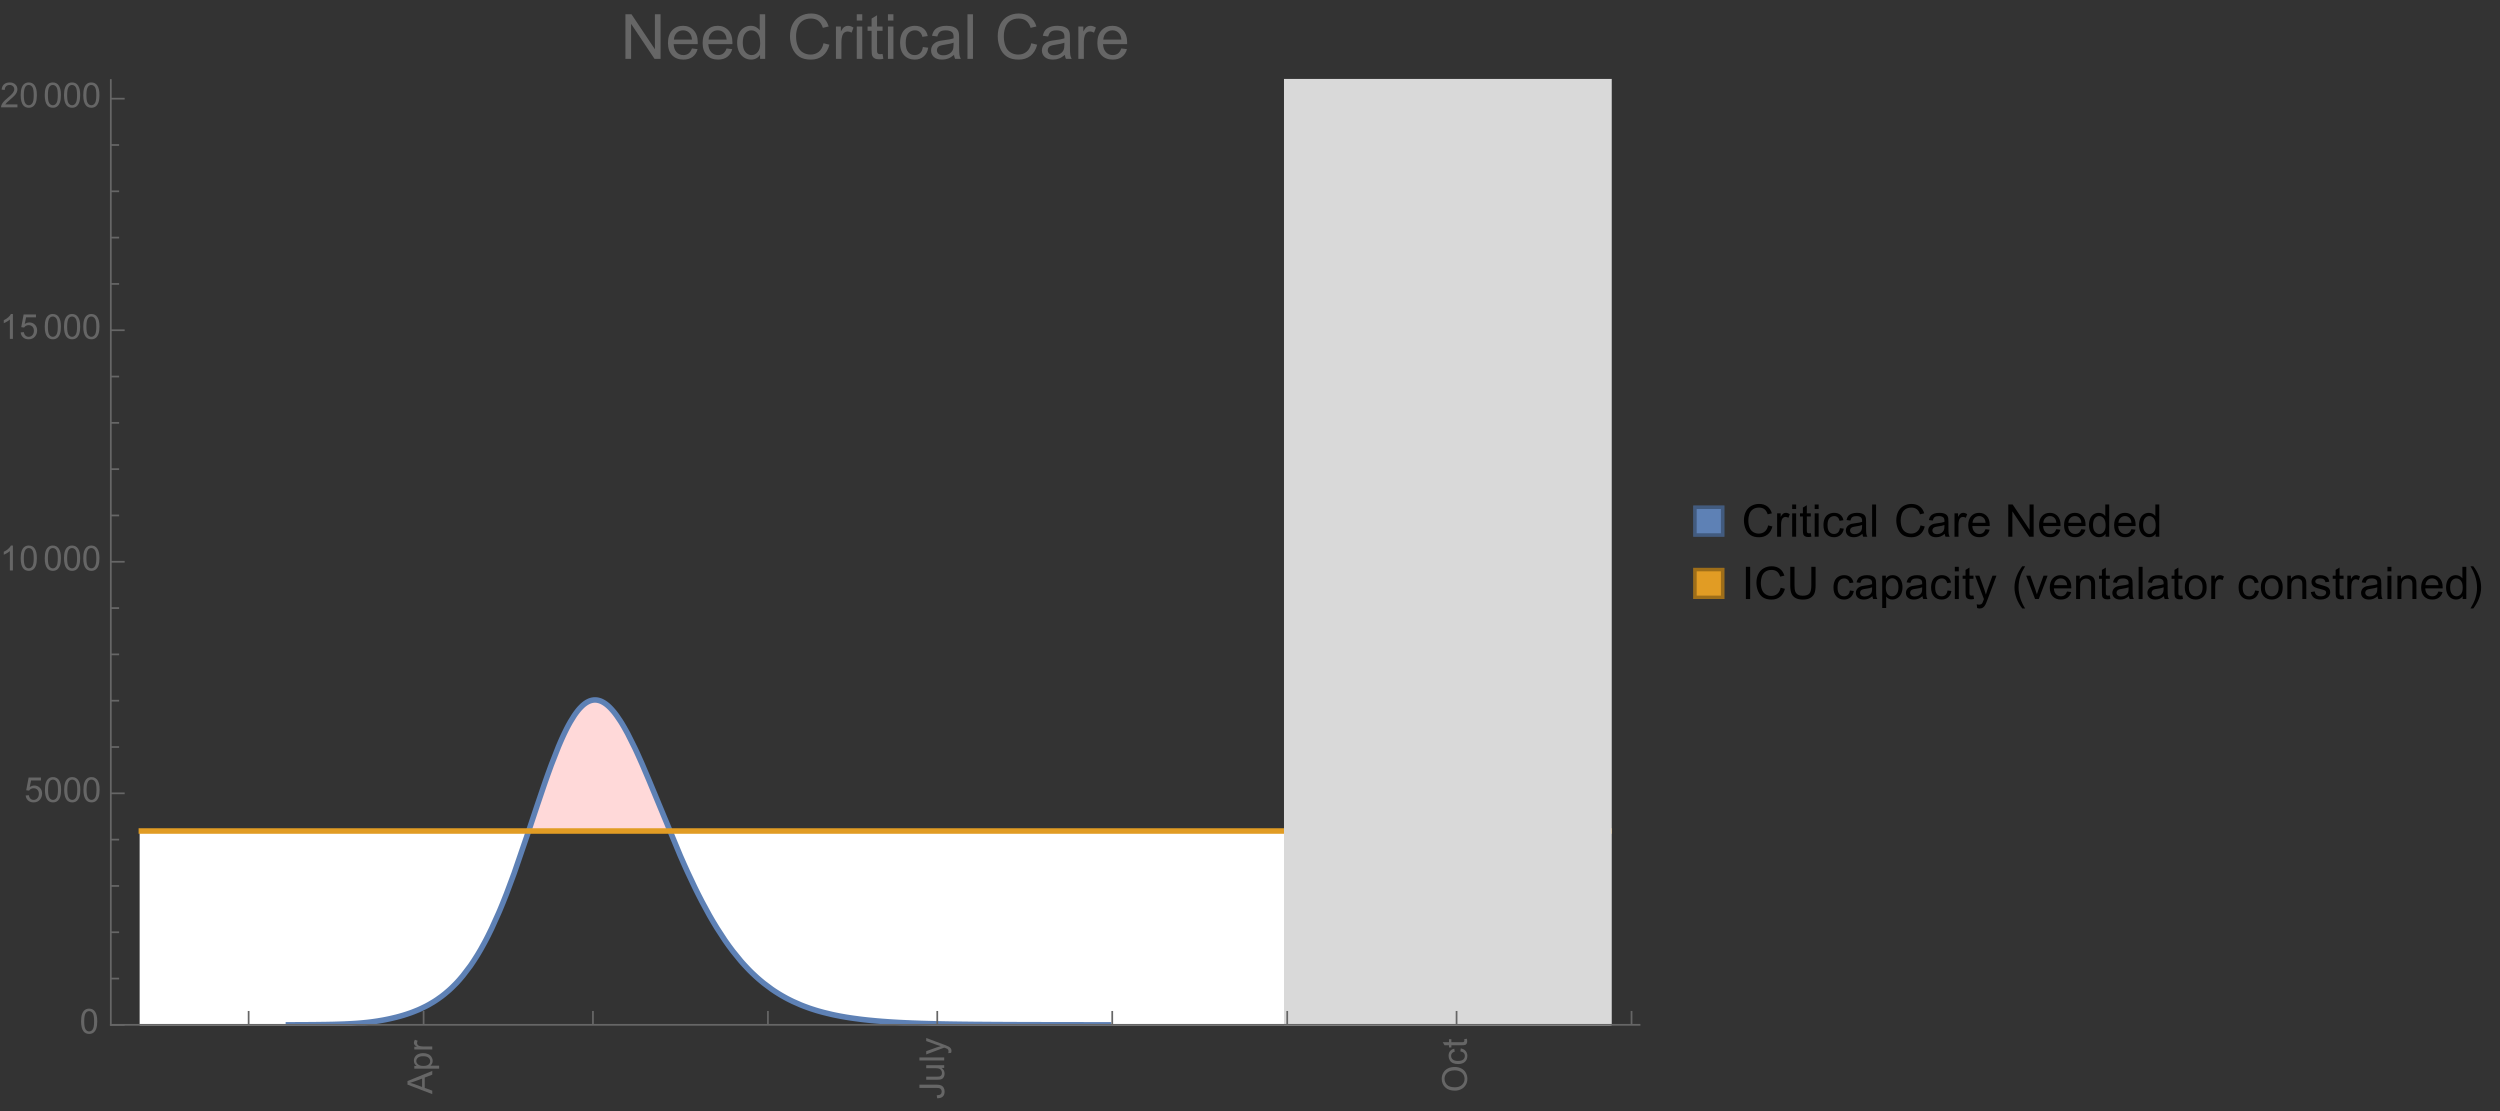 <?xml version="1.0" encoding="UTF-8"?>
<svg xmlns="http://www.w3.org/2000/svg" xmlns:xlink="http://www.w3.org/1999/xlink" width="722pt" height="321pt" viewBox="0 0 722 321" version="1.1">
<rect x="0" y="0" width="722" height="321" fill="#333333" stroke="none"/>
<defs>
<g>
<symbol overflow="visible" id="glyph0-0">
<path style="stroke:none;" d=""/>
</symbol>
<symbol overflow="visible" id="glyph0-1">
<path style="stroke:none;" d="M 0 0.016 L -7.156 -2.734 L -7.156 -3.754 L 0 -6.684 L 0 -5.605 L -2.168 -4.77 L -2.168 -1.777 L 0 -0.992 Z M -2.938 -2.051 L -2.938 -4.477 L -4.922 -3.73 C -5.523 -3.504 -6.02 -3.332 -6.406 -3.223 C -5.945 -3.133 -5.492 -3.004 -5.039 -2.836 Z M -2.938 -2.051 "/>
</symbol>
<symbol overflow="visible" id="glyph0-2">
<path style="stroke:none;" d="M 1.988 -0.66 L -5.188 -0.66 L -5.188 -1.461 L -4.512 -1.461 C -4.773 -1.648 -4.973 -1.863 -5.105 -2.102 C -5.238 -2.34 -5.305 -2.625 -5.305 -2.965 C -5.305 -3.406 -5.188 -3.797 -4.961 -4.137 C -4.734 -4.477 -4.41 -4.73 -3.996 -4.902 C -3.582 -5.074 -3.125 -5.16 -2.633 -5.16 C -2.102 -5.16 -1.625 -5.066 -1.199 -4.875 C -0.773 -4.684 -0.449 -4.41 -0.223 -4.047 C 0.004 -3.684 0.117 -3.301 0.117 -2.898 C 0.117 -2.605 0.055 -2.344 -0.066 -2.113 C -0.191 -1.879 -0.348 -1.688 -0.535 -1.539 L 1.988 -1.539 Z M -2.562 -1.457 C -1.895 -1.457 -1.402 -1.59 -1.082 -1.859 C -0.766 -2.129 -0.605 -2.457 -0.605 -2.844 C -0.605 -3.234 -0.77 -3.566 -1.102 -3.844 C -1.43 -4.125 -1.941 -4.262 -2.637 -4.262 C -3.297 -4.262 -3.793 -4.125 -4.121 -3.855 C -4.449 -3.582 -4.613 -3.258 -4.613 -2.883 C -4.613 -2.508 -4.438 -2.176 -4.09 -1.887 C -3.738 -1.598 -3.23 -1.457 -2.562 -1.457 Z M -2.562 -1.457 "/>
</symbol>
<symbol overflow="visible" id="glyph0-3">
<path style="stroke:none;" d="M 0 -0.648 L -5.188 -0.648 L -5.188 -1.441 L -4.398 -1.441 C -4.766 -1.641 -5.008 -1.828 -5.125 -2 C -5.242 -2.172 -5.305 -2.359 -5.305 -2.562 C -5.305 -2.859 -5.207 -3.16 -5.02 -3.469 L -4.203 -3.164 C -4.332 -2.949 -4.395 -2.734 -4.395 -2.52 C -4.395 -2.328 -4.336 -2.156 -4.223 -2.004 C -4.105 -1.852 -3.945 -1.738 -3.742 -1.676 C -3.43 -1.578 -3.086 -1.527 -2.715 -1.527 L 0 -1.527 Z M 0 -0.648 "/>
</symbol>
<symbol overflow="visible" id="glyph0-4">
<path style="stroke:none;" d="M -2.031 -0.289 L -2.148 -1.145 C -1.602 -1.164 -1.227 -1.27 -1.023 -1.449 C -0.824 -1.633 -0.723 -1.883 -0.723 -2.207 C -0.723 -2.445 -0.777 -2.648 -0.887 -2.82 C -0.996 -2.992 -1.145 -3.113 -1.332 -3.18 C -1.52 -3.242 -1.816 -3.277 -2.227 -3.277 L -7.156 -3.277 L -7.156 -4.223 L -2.281 -4.223 C -1.68 -4.223 -1.219 -4.152 -0.887 -4.008 C -0.559 -3.863 -0.309 -3.633 -0.137 -3.316 C 0.035 -3.004 0.121 -2.637 0.121 -2.211 C 0.121 -1.582 -0.059 -1.102 -0.418 -0.77 C -0.781 -0.438 -1.32 -0.273 -2.031 -0.289 Z M -2.031 -0.289 "/>
</symbol>
<symbol overflow="visible" id="glyph0-5">
<path style="stroke:none;" d="M 0 -4.059 L -0.762 -4.059 C -0.176 -3.656 0.117 -3.105 0.117 -2.414 C 0.117 -2.105 0.059 -1.82 -0.059 -1.555 C -0.176 -1.289 -0.324 -1.094 -0.5 -0.965 C -0.68 -0.836 -0.895 -0.746 -1.152 -0.695 C -1.324 -0.66 -1.598 -0.641 -1.973 -0.641 L -5.188 -0.641 L -5.188 -1.52 L -2.309 -1.52 C -1.852 -1.52 -1.543 -1.535 -1.383 -1.57 C -1.152 -1.625 -0.969 -1.746 -0.836 -1.922 C -0.703 -2.102 -0.641 -2.324 -0.641 -2.586 C -0.641 -2.852 -0.707 -3.098 -0.844 -3.328 C -0.977 -3.562 -1.16 -3.727 -1.395 -3.82 C -1.625 -3.918 -1.965 -3.965 -2.406 -3.965 L -5.188 -3.965 L -5.188 -4.844 L 0 -4.844 Z M 0 -4.059 "/>
</symbol>
<symbol overflow="visible" id="glyph0-6">
<path style="stroke:none;" d="M 0 -0.641 L -7.156 -0.641 L -7.156 -1.52 L 0 -1.52 Z M 0 -0.641 "/>
</symbol>
<symbol overflow="visible" id="glyph0-7">
<path style="stroke:none;" d="M 1.996 -0.621 L 1.172 -0.523 C 1.223 -0.715 1.25 -0.883 1.25 -1.023 C 1.25 -1.219 1.219 -1.375 1.152 -1.492 C 1.086 -1.609 0.996 -1.707 0.879 -1.781 C 0.789 -1.836 0.574 -1.926 0.227 -2.051 C 0.176 -2.066 0.105 -2.094 0.012 -2.129 L -5.188 -0.16 L -5.188 -1.109 L -2.184 -2.188 C -1.801 -2.328 -1.402 -2.453 -0.98 -2.562 C -1.383 -2.664 -1.777 -2.785 -2.164 -2.926 L -5.188 -4.031 L -5.188 -4.914 L 0.09 -2.938 C 0.66 -2.727 1.051 -2.562 1.266 -2.445 C 1.555 -2.289 1.766 -2.109 1.902 -1.91 C 2.039 -1.707 2.105 -1.465 2.105 -1.188 C 2.105 -1.016 2.07 -0.828 1.996 -0.621 Z M 1.996 -0.621 "/>
</symbol>
<symbol overflow="visible" id="glyph0-8">
<path style="stroke:none;" d="M -3.484 -0.484 C -4.672 -0.484 -5.605 -0.801 -6.277 -1.441 C -6.949 -2.078 -7.285 -2.902 -7.285 -3.91 C -7.285 -4.57 -7.129 -5.168 -6.812 -5.699 C -6.496 -6.23 -6.055 -6.633 -5.492 -6.91 C -4.926 -7.188 -4.285 -7.328 -3.57 -7.328 C -2.844 -7.328 -2.195 -7.184 -1.621 -6.891 C -1.047 -6.598 -0.613 -6.18 -0.32 -5.645 C -0.023 -5.109 0.121 -4.527 0.121 -3.906 C 0.121 -3.234 -0.039 -2.629 -0.367 -2.102 C -0.691 -1.57 -1.137 -1.168 -1.699 -0.895 C -2.262 -0.621 -2.859 -0.484 -3.484 -0.484 Z M -3.473 -1.461 C -2.609 -1.461 -1.93 -1.691 -1.434 -2.156 C -0.938 -2.621 -0.688 -3.203 -0.688 -3.902 C -0.688 -4.613 -0.938 -5.199 -1.441 -5.66 C -1.941 -6.121 -2.652 -6.352 -3.574 -6.352 C -4.156 -6.352 -4.664 -6.254 -5.102 -6.059 C -5.535 -5.859 -5.871 -5.57 -6.109 -5.191 C -6.352 -4.812 -6.469 -4.387 -6.469 -3.918 C -6.469 -3.246 -6.238 -2.668 -5.777 -2.184 C -5.316 -1.703 -4.551 -1.461 -3.473 -1.461 Z M -3.473 -1.461 "/>
</symbol>
<symbol overflow="visible" id="glyph0-9">
<path style="stroke:none;" d="M -1.898 -4.043 L -1.785 -4.906 C -1.191 -4.812 -0.727 -4.57 -0.387 -4.184 C -0.051 -3.793 0.117 -3.316 0.117 -2.75 C 0.117 -2.039 -0.113 -1.469 -0.578 -1.039 C -1.043 -0.605 -1.707 -0.391 -2.574 -0.391 C -3.133 -0.391 -3.625 -0.484 -4.043 -0.668 C -4.461 -0.855 -4.777 -1.137 -4.988 -1.516 C -5.199 -1.895 -5.305 -2.309 -5.305 -2.754 C -5.305 -3.316 -5.16 -3.777 -4.875 -4.137 C -4.59 -4.492 -4.188 -4.723 -3.66 -4.824 L -3.531 -3.969 C -3.879 -3.887 -4.141 -3.746 -4.316 -3.539 C -4.492 -3.332 -4.578 -3.082 -4.578 -2.789 C -4.578 -2.348 -4.422 -1.984 -4.105 -1.711 C -3.789 -1.434 -3.285 -1.293 -2.598 -1.293 C -1.902 -1.293 -1.395 -1.426 -1.078 -1.695 C -0.762 -1.961 -0.605 -2.309 -0.605 -2.738 C -0.605 -3.086 -0.711 -3.371 -0.922 -3.602 C -1.133 -3.836 -1.461 -3.98 -1.898 -4.043 Z M -1.898 -4.043 "/>
</symbol>
<symbol overflow="visible" id="glyph0-10">
<path style="stroke:none;" d="M -0.785 -2.578 L -0.008 -2.703 C 0.043 -2.457 0.07 -2.234 0.07 -2.039 C 0.07 -1.723 0.02 -1.477 -0.082 -1.297 C -0.184 -1.121 -0.316 -1 -0.48 -0.93 C -0.645 -0.855 -0.992 -0.82 -1.52 -0.82 L -4.5 -0.82 L -4.5 -0.176 L -5.188 -0.176 L -5.188 -0.82 L -6.469 -0.82 L -6.996 -1.695 L -5.188 -1.695 L -5.188 -2.578 L -4.5 -2.578 L -4.5 -1.695 L -1.469 -1.695 C -1.219 -1.695 -1.059 -1.711 -0.984 -1.742 C -0.914 -1.773 -0.859 -1.82 -0.816 -1.891 C -0.773 -1.961 -0.75 -2.062 -0.75 -2.191 C -0.75 -2.289 -0.762 -2.418 -0.785 -2.578 Z M -0.785 -2.578 "/>
</symbol>
<symbol overflow="visible" id="glyph1-0">
<path style="stroke:none;" d=""/>
</symbol>
<symbol overflow="visible" id="glyph1-1">
<path style="stroke:none;" d="M 0.414 -3.531 C 0.414 -4.375 0.504 -5.059 0.676 -5.574 C 0.852 -6.09 1.109 -6.488 1.453 -6.766 C 1.797 -7.047 2.227 -7.188 2.75 -7.188 C 3.133 -7.188 3.469 -7.109 3.758 -6.957 C 4.047 -6.801 4.289 -6.578 4.477 -6.285 C 4.664 -5.996 4.812 -5.641 4.922 -5.223 C 5.031 -4.805 5.082 -4.238 5.082 -3.531 C 5.082 -2.691 4.996 -2.012 4.824 -1.496 C 4.652 -0.98 4.395 -0.582 4.051 -0.301 C 3.707 -0.02 3.273 0.121 2.75 0.121 C 2.059 0.121 1.516 -0.125 1.125 -0.621 C 0.652 -1.215 0.414 -2.188 0.414 -3.531 Z M 1.32 -3.531 C 1.32 -2.355 1.457 -1.574 1.73 -1.184 C 2.008 -0.797 2.344 -0.602 2.75 -0.602 C 3.152 -0.602 3.492 -0.797 3.766 -1.188 C 4.043 -1.578 4.18 -2.359 4.18 -3.531 C 4.18 -4.711 4.043 -5.492 3.766 -5.879 C 3.492 -6.266 3.148 -6.461 2.738 -6.461 C 2.336 -6.461 2.012 -6.289 1.773 -5.945 C 1.469 -5.512 1.32 -4.707 1.32 -3.531 Z M 1.32 -3.531 "/>
</symbol>
<symbol overflow="visible" id="glyph1-2">
<path style="stroke:none;" d="M 0.414 -1.875 L 1.336 -1.953 C 1.406 -1.504 1.566 -1.168 1.812 -0.941 C 2.062 -0.715 2.363 -0.602 2.715 -0.602 C 3.137 -0.602 3.496 -0.762 3.789 -1.078 C 4.082 -1.398 4.227 -1.82 4.227 -2.348 C 4.227 -2.852 4.086 -3.246 3.805 -3.535 C 3.523 -3.824 3.156 -3.969 2.699 -3.969 C 2.418 -3.969 2.16 -3.906 1.934 -3.777 C 1.707 -3.648 1.527 -3.48 1.398 -3.277 L 0.57 -3.383 L 1.266 -7.062 L 4.824 -7.062 L 4.824 -6.219 L 1.969 -6.219 L 1.582 -4.297 C 2.012 -4.598 2.461 -4.746 2.934 -4.746 C 3.559 -4.746 4.086 -4.531 4.516 -4.098 C 4.945 -3.664 5.16 -3.105 5.16 -2.426 C 5.16 -1.777 4.973 -1.219 4.594 -0.746 C 4.137 -0.168 3.508 0.121 2.715 0.121 C 2.062 0.121 1.531 -0.059 1.121 -0.426 C 0.711 -0.789 0.473 -1.273 0.414 -1.875 Z M 0.414 -1.875 "/>
</symbol>
<symbol overflow="visible" id="glyph1-3">
<path style="stroke:none;" d="M 3.727 0 L 2.848 0 L 2.848 -5.602 C 2.637 -5.398 2.359 -5.195 2.016 -4.996 C 1.672 -4.793 1.363 -4.641 1.09 -4.539 L 1.09 -5.391 C 1.582 -5.621 2.012 -5.902 2.379 -6.23 C 2.746 -6.559 3.008 -6.879 3.16 -7.188 L 3.727 -7.188 Z M 3.727 0 "/>
</symbol>
<symbol overflow="visible" id="glyph1-4">
<path style="stroke:none;" d="M 5.035 -0.844 L 5.035 0 L 0.305 0 C 0.297 -0.211 0.332 -0.414 0.406 -0.609 C 0.527 -0.934 0.719 -1.25 0.984 -1.562 C 1.25 -1.875 1.633 -2.234 2.133 -2.648 C 2.91 -3.285 3.438 -3.789 3.711 -4.164 C 3.984 -4.535 4.121 -4.887 4.121 -5.219 C 4.121 -5.566 3.996 -5.863 3.746 -6.102 C 3.5 -6.34 3.172 -6.461 2.773 -6.461 C 2.352 -6.461 2.012 -6.332 1.758 -6.078 C 1.504 -5.824 1.375 -5.473 1.371 -5.023 L 0.469 -5.117 C 0.531 -5.789 0.762 -6.305 1.168 -6.656 C 1.57 -7.012 2.113 -7.188 2.793 -7.188 C 3.48 -7.188 4.023 -6.996 4.422 -6.617 C 4.824 -6.234 5.023 -5.762 5.023 -5.199 C 5.023 -4.914 4.965 -4.633 4.848 -4.355 C 4.73 -4.078 4.535 -3.789 4.266 -3.48 C 3.992 -3.176 3.543 -2.754 2.91 -2.223 C 2.383 -1.781 2.043 -1.48 1.895 -1.32 C 1.746 -1.164 1.621 -1.004 1.523 -0.844 Z M 5.035 -0.844 "/>
</symbol>
<symbol overflow="visible" id="glyph2-0">
<path style="stroke:none;" d=""/>
</symbol>
<symbol overflow="visible" id="glyph2-1">
<path style="stroke:none;" d="M 1.371 0 L 1.371 -12.883 L 3.121 -12.883 L 9.887 -2.77 L 9.887 -12.883 L 11.523 -12.883 L 11.523 0 L 9.773 0 L 3.008 -10.125 L 3.008 0 Z M 1.371 0 "/>
</symbol>
<symbol overflow="visible" id="glyph2-2">
<path style="stroke:none;" d="M 7.578 -3.008 L 9.211 -2.805 C 8.953 -1.848 8.477 -1.109 7.777 -0.578 C 7.082 -0.051 6.191 0.211 5.105 0.211 C 3.742 0.211 2.66 -0.211 1.859 -1.051 C 1.059 -1.891 0.66 -3.07 0.66 -4.586 C 0.66 -6.156 1.062 -7.375 1.871 -8.242 C 2.68 -9.109 3.73 -9.547 5.02 -9.547 C 6.266 -9.547 7.285 -9.121 8.078 -8.27 C 8.867 -7.422 9.266 -6.227 9.266 -4.684 C 9.266 -4.59 9.262 -4.449 9.254 -4.262 L 2.293 -4.262 C 2.352 -3.238 2.641 -2.453 3.164 -1.906 C 3.688 -1.363 4.336 -1.09 5.117 -1.09 C 5.695 -1.09 6.191 -1.242 6.602 -1.547 C 7.012 -1.852 7.336 -2.336 7.578 -3.008 Z M 2.383 -5.562 L 7.594 -5.562 C 7.523 -6.348 7.324 -6.938 6.996 -7.328 C 6.492 -7.938 5.84 -8.242 5.035 -8.242 C 4.309 -8.242 3.699 -8 3.203 -7.516 C 2.707 -7.027 2.434 -6.379 2.383 -5.562 Z M 2.383 -5.562 "/>
</symbol>
<symbol overflow="visible" id="glyph2-3">
<path style="stroke:none;" d="M 7.242 0 L 7.242 -1.18 C 6.648 -0.254 5.781 0.211 4.633 0.211 C 3.887 0.211 3.203 0.008 2.578 -0.406 C 1.953 -0.816 1.473 -1.387 1.129 -2.121 C 0.785 -2.859 0.617 -3.703 0.617 -4.656 C 0.617 -5.59 0.77 -6.434 1.082 -7.195 C 1.391 -7.953 1.859 -8.535 2.477 -8.938 C 3.098 -9.344 3.793 -9.547 4.562 -9.547 C 5.125 -9.547 5.625 -9.426 6.062 -9.188 C 6.504 -8.953 6.859 -8.641 7.137 -8.262 L 7.137 -12.883 L 8.711 -12.883 L 8.711 0 Z M 2.242 -4.656 C 2.242 -3.461 2.492 -2.57 2.996 -1.977 C 3.5 -1.387 4.094 -1.09 4.781 -1.09 C 5.473 -1.09 6.059 -1.371 6.543 -1.938 C 7.027 -2.504 7.27 -3.367 7.27 -4.527 C 7.27 -5.805 7.023 -6.742 6.531 -7.34 C 6.039 -7.938 5.43 -8.234 4.711 -8.234 C 4.008 -8.234 3.422 -7.949 2.949 -7.375 C 2.477 -6.801 2.242 -5.895 2.242 -4.656 Z M 2.242 -4.656 "/>
</symbol>
<symbol overflow="visible" id="glyph2-4">
<path style="stroke:none;" d="M 10.582 -4.516 L 12.289 -4.086 C 11.93 -2.688 11.285 -1.617 10.359 -0.883 C 9.43 -0.148 8.293 0.219 6.953 0.219 C 5.562 0.219 4.434 -0.062 3.562 -0.629 C 2.695 -1.195 2.031 -2.012 1.578 -3.086 C 1.125 -4.156 0.898 -5.309 0.898 -6.539 C 0.898 -7.883 1.152 -9.051 1.664 -10.051 C 2.18 -11.051 2.906 -11.809 3.855 -12.328 C 4.801 -12.844 5.844 -13.105 6.977 -13.105 C 8.266 -13.105 9.352 -12.777 10.23 -12.121 C 11.109 -11.465 11.723 -10.539 12.066 -9.352 L 10.391 -8.957 C 10.09 -9.895 9.656 -10.578 9.086 -11.004 C 8.52 -11.43 7.805 -11.645 6.945 -11.645 C 5.953 -11.645 5.125 -11.406 4.461 -10.934 C 3.797 -10.461 3.328 -9.82 3.059 -9.023 C 2.789 -8.223 2.656 -7.398 2.656 -6.547 C 2.656 -5.453 2.812 -4.496 3.133 -3.68 C 3.453 -2.859 3.949 -2.25 4.625 -1.844 C 5.297 -1.441 6.027 -1.238 6.812 -1.238 C 7.766 -1.238 8.574 -1.516 9.238 -2.066 C 9.898 -2.617 10.348 -3.434 10.582 -4.516 Z M 10.582 -4.516 "/>
</symbol>
<symbol overflow="visible" id="glyph2-5">
<path style="stroke:none;" d="M 1.168 0 L 1.168 -9.336 L 2.594 -9.336 L 2.594 -7.918 C 2.957 -8.582 3.293 -9.016 3.598 -9.227 C 3.906 -9.438 4.246 -9.547 4.613 -9.547 C 5.148 -9.547 5.688 -9.375 6.242 -9.035 L 5.695 -7.566 C 5.309 -7.797 4.922 -7.91 4.535 -7.91 C 4.188 -7.91 3.879 -7.805 3.602 -7.598 C 3.328 -7.391 3.133 -7.102 3.016 -6.734 C 2.84 -6.172 2.75 -5.555 2.75 -4.887 L 2.75 0 Z M 1.168 0 "/>
</symbol>
<symbol overflow="visible" id="glyph2-6">
<path style="stroke:none;" d="M 1.195 -11.066 L 1.195 -12.883 L 2.777 -12.883 L 2.777 -11.066 Z M 1.195 0 L 1.195 -9.336 L 2.777 -9.336 L 2.777 0 Z M 1.195 0 "/>
</symbol>
<symbol overflow="visible" id="glyph2-7">
<path style="stroke:none;" d="M 4.641 -1.414 L 4.867 -0.016 C 4.422 0.078 4.023 0.125 3.672 0.125 C 3.098 0.125 2.656 0.031 2.336 -0.148 C 2.02 -0.332 1.797 -0.57 1.672 -0.867 C 1.543 -1.164 1.477 -1.785 1.477 -2.734 L 1.477 -8.102 L 0.316 -8.102 L 0.316 -9.336 L 1.477 -9.336 L 1.477 -11.645 L 3.051 -12.594 L 3.051 -9.336 L 4.641 -9.336 L 4.641 -8.102 L 3.051 -8.102 L 3.051 -2.645 C 3.051 -2.195 3.078 -1.906 3.133 -1.773 C 3.188 -1.645 3.281 -1.543 3.406 -1.469 C 3.531 -1.391 3.711 -1.352 3.945 -1.352 C 4.121 -1.352 4.352 -1.375 4.641 -1.414 Z M 4.641 -1.414 "/>
</symbol>
<symbol overflow="visible" id="glyph2-8">
<path style="stroke:none;" d="M 7.277 -3.418 L 8.832 -3.219 C 8.664 -2.145 8.227 -1.305 7.527 -0.699 C 6.828 -0.094 5.969 0.211 4.949 0.211 C 3.672 0.211 2.645 -0.207 1.867 -1.043 C 1.09 -1.875 0.703 -3.074 0.703 -4.633 C 0.703 -5.641 0.871 -6.523 1.203 -7.277 C 1.539 -8.031 2.047 -8.602 2.73 -8.977 C 3.414 -9.355 4.156 -9.547 4.957 -9.547 C 5.969 -9.547 6.801 -9.289 7.445 -8.777 C 8.09 -8.266 8.5 -7.535 8.684 -6.594 L 7.145 -6.355 C 7 -6.98 6.738 -7.453 6.367 -7.77 C 5.996 -8.086 5.547 -8.242 5.02 -8.242 C 4.223 -8.242 3.574 -7.957 3.078 -7.387 C 2.578 -6.816 2.328 -5.914 2.328 -4.676 C 2.328 -3.422 2.57 -2.512 3.051 -1.941 C 3.531 -1.375 4.156 -1.09 4.93 -1.09 C 5.551 -1.09 6.07 -1.281 6.484 -1.66 C 6.902 -2.043 7.164 -2.629 7.277 -3.418 Z M 7.277 -3.418 "/>
</symbol>
<symbol overflow="visible" id="glyph2-9">
<path style="stroke:none;" d="M 7.277 -1.152 C 6.691 -0.652 6.129 -0.301 5.586 -0.098 C 5.043 0.109 4.461 0.211 3.84 0.211 C 2.816 0.211 2.027 -0.039 1.477 -0.539 C 0.926 -1.039 0.648 -1.68 0.648 -2.461 C 0.648 -2.918 0.754 -3.336 0.961 -3.715 C 1.172 -4.094 1.441 -4.395 1.781 -4.625 C 2.117 -4.852 2.496 -5.023 2.918 -5.141 C 3.227 -5.223 3.695 -5.305 4.324 -5.379 C 5.602 -5.531 6.543 -5.711 7.145 -5.922 C 7.152 -6.141 7.156 -6.277 7.156 -6.336 C 7.156 -6.98 7.004 -7.438 6.707 -7.699 C 6.301 -8.055 5.703 -8.234 4.906 -8.234 C 4.16 -8.234 3.609 -8.105 3.258 -7.844 C 2.902 -7.582 2.641 -7.121 2.469 -6.461 L 0.922 -6.672 C 1.062 -7.332 1.297 -7.867 1.617 -8.273 C 1.938 -8.68 2.406 -8.996 3.016 -9.215 C 3.625 -9.434 4.328 -9.547 5.133 -9.547 C 5.93 -9.547 6.578 -9.453 7.074 -9.266 C 7.574 -9.078 7.938 -8.84 8.172 -8.555 C 8.406 -8.273 8.57 -7.914 8.664 -7.48 C 8.719 -7.211 8.746 -6.723 8.746 -6.02 L 8.746 -3.91 C 8.746 -2.441 8.777 -1.512 8.848 -1.121 C 8.914 -0.73 9.047 -0.359 9.246 0 L 7.594 0 C 7.43 -0.328 7.324 -0.711 7.277 -1.152 Z M 7.145 -4.684 C 6.57 -4.449 5.711 -4.25 4.562 -4.086 C 3.91 -3.992 3.453 -3.887 3.18 -3.77 C 2.91 -3.652 2.703 -3.48 2.559 -3.258 C 2.41 -3.031 2.336 -2.781 2.336 -2.504 C 2.336 -2.082 2.496 -1.73 2.816 -1.449 C 3.137 -1.168 3.602 -1.027 4.219 -1.027 C 4.828 -1.027 5.371 -1.16 5.844 -1.43 C 6.32 -1.695 6.668 -2.059 6.891 -2.523 C 7.062 -2.879 7.145 -3.406 7.145 -4.105 Z M 7.145 -4.684 "/>
</symbol>
<symbol overflow="visible" id="glyph2-10">
<path style="stroke:none;" d="M 1.152 0 L 1.152 -12.883 L 2.734 -12.883 L 2.734 0 Z M 1.152 0 "/>
</symbol>
<symbol overflow="visible" id="glyph3-0">
<path style="stroke:none;" d=""/>
</symbol>
<symbol overflow="visible" id="glyph3-1">
<path style="stroke:none;" d="M 7.641 -3.262 L 8.875 -2.953 C 8.617 -1.941 8.152 -1.168 7.48 -0.637 C 6.809 -0.105 5.988 0.16 5.02 0.16 C 4.016 0.16 3.203 -0.047 2.574 -0.453 C 1.945 -0.863 1.469 -1.453 1.141 -2.227 C 0.812 -3 0.648 -3.836 0.648 -4.723 C 0.648 -5.691 0.832 -6.535 1.203 -7.258 C 1.574 -7.98 2.102 -8.527 2.785 -8.902 C 3.469 -9.277 4.219 -9.465 5.039 -9.465 C 5.969 -9.465 6.754 -9.227 7.391 -8.754 C 8.023 -8.281 8.465 -7.613 8.715 -6.754 L 7.504 -6.469 C 7.289 -7.145 6.973 -7.637 6.562 -7.945 C 6.152 -8.254 5.637 -8.41 5.016 -8.41 C 4.301 -8.41 3.703 -8.238 3.223 -7.898 C 2.742 -7.555 2.402 -7.094 2.211 -6.516 C 2.016 -5.938 1.918 -5.344 1.918 -4.73 C 1.918 -3.938 2.031 -3.246 2.262 -2.656 C 2.492 -2.066 2.852 -1.625 3.34 -1.332 C 3.824 -1.039 4.352 -0.895 4.918 -0.895 C 5.609 -0.895 6.191 -1.094 6.672 -1.492 C 7.148 -1.891 7.473 -2.48 7.641 -3.262 Z M 7.641 -3.262 "/>
</symbol>
<symbol overflow="visible" id="glyph3-2">
<path style="stroke:none;" d="M 0.844 0 L 0.844 -6.742 L 1.871 -6.742 L 1.871 -5.719 C 2.133 -6.195 2.379 -6.512 2.598 -6.664 C 2.82 -6.816 3.066 -6.895 3.332 -6.895 C 3.719 -6.895 4.109 -6.77 4.508 -6.523 L 4.113 -5.465 C 3.836 -5.629 3.555 -5.711 3.273 -5.711 C 3.023 -5.711 2.801 -5.637 2.602 -5.488 C 2.402 -5.336 2.262 -5.129 2.176 -4.863 C 2.051 -4.457 1.988 -4.012 1.988 -3.531 L 1.988 0 Z M 0.844 0 "/>
</symbol>
<symbol overflow="visible" id="glyph3-3">
<path style="stroke:none;" d="M 0.863 -7.992 L 0.863 -9.305 L 2.008 -9.305 L 2.008 -7.992 Z M 0.863 0 L 0.863 -6.742 L 2.008 -6.742 L 2.008 0 Z M 0.863 0 "/>
</symbol>
<symbol overflow="visible" id="glyph3-4">
<path style="stroke:none;" d="M 3.352 -1.023 L 3.516 -0.012 C 3.195 0.055 2.906 0.09 2.652 0.09 C 2.238 0.09 1.918 0.023 1.688 -0.109 C 1.461 -0.238 1.301 -0.41 1.207 -0.625 C 1.113 -0.84 1.066 -1.289 1.066 -1.973 L 1.066 -5.852 L 0.227 -5.852 L 0.227 -6.742 L 1.066 -6.742 L 1.066 -8.41 L 2.203 -9.098 L 2.203 -6.742 L 3.352 -6.742 L 3.352 -5.852 L 2.203 -5.852 L 2.203 -1.91 C 2.203 -1.586 2.223 -1.375 2.262 -1.281 C 2.305 -1.188 2.367 -1.113 2.461 -1.059 C 2.551 -1.004 2.68 -0.977 2.852 -0.977 C 2.977 -0.977 3.145 -0.992 3.352 -1.023 Z M 3.352 -1.023 "/>
</symbol>
<symbol overflow="visible" id="glyph3-5">
<path style="stroke:none;" d="M 5.258 -2.469 L 6.379 -2.324 C 6.258 -1.551 5.941 -0.941 5.438 -0.504 C 4.93 -0.066 4.309 0.152 3.574 0.152 C 2.652 0.152 1.91 -0.148 1.348 -0.754 C 0.789 -1.355 0.508 -2.219 0.508 -3.344 C 0.508 -4.074 0.629 -4.711 0.871 -5.258 C 1.109 -5.801 1.477 -6.211 1.973 -6.484 C 2.465 -6.758 3 -6.895 3.578 -6.895 C 4.312 -6.895 4.91 -6.707 5.375 -6.34 C 5.84 -5.969 6.141 -5.441 6.273 -4.762 L 5.16 -4.59 C 5.055 -5.043 4.867 -5.383 4.598 -5.609 C 4.328 -5.84 4.004 -5.953 3.625 -5.953 C 3.051 -5.953 2.582 -5.746 2.223 -5.336 C 1.863 -4.922 1.684 -4.27 1.684 -3.375 C 1.684 -2.469 1.855 -1.812 2.203 -1.402 C 2.551 -0.992 3.004 -0.789 3.562 -0.789 C 4.012 -0.789 4.383 -0.926 4.684 -1.199 C 4.984 -1.477 5.176 -1.898 5.258 -2.469 Z M 5.258 -2.469 "/>
</symbol>
<symbol overflow="visible" id="glyph3-6">
<path style="stroke:none;" d="M 5.258 -0.832 C 4.832 -0.473 4.426 -0.219 4.035 -0.07 C 3.645 0.078 3.223 0.152 2.773 0.152 C 2.031 0.152 1.465 -0.027 1.066 -0.391 C 0.668 -0.754 0.469 -1.215 0.469 -1.777 C 0.469 -2.109 0.543 -2.41 0.695 -2.684 C 0.844 -2.957 1.043 -3.172 1.285 -3.34 C 1.527 -3.504 1.805 -3.629 2.109 -3.715 C 2.332 -3.773 2.672 -3.828 3.125 -3.883 C 4.047 -3.992 4.727 -4.125 5.16 -4.277 C 5.164 -4.434 5.168 -4.535 5.168 -4.578 C 5.168 -5.043 5.059 -5.371 4.844 -5.562 C 4.551 -5.82 4.117 -5.949 3.543 -5.949 C 3.004 -5.949 2.609 -5.855 2.352 -5.664 C 2.094 -5.477 1.906 -5.145 1.785 -4.664 L 0.668 -4.816 C 0.77 -5.297 0.934 -5.684 1.168 -5.977 C 1.402 -6.27 1.738 -6.496 2.176 -6.656 C 2.617 -6.812 3.129 -6.895 3.707 -6.895 C 4.281 -6.895 4.75 -6.824 5.109 -6.691 C 5.469 -6.555 5.734 -6.383 5.902 -6.18 C 6.07 -5.973 6.191 -5.715 6.258 -5.402 C 6.297 -5.207 6.316 -4.855 6.316 -4.348 L 6.316 -2.824 C 6.316 -1.762 6.34 -1.09 6.391 -0.809 C 6.438 -0.527 6.535 -0.258 6.68 0 L 5.484 0 C 5.367 -0.238 5.289 -0.516 5.258 -0.832 Z M 5.16 -3.383 C 4.746 -3.215 4.125 -3.07 3.293 -2.953 C 2.824 -2.883 2.492 -2.809 2.297 -2.723 C 2.102 -2.637 1.953 -2.516 1.848 -2.352 C 1.742 -2.188 1.688 -2.008 1.688 -1.809 C 1.688 -1.504 1.805 -1.25 2.035 -1.047 C 2.266 -0.844 2.602 -0.742 3.047 -0.742 C 3.488 -0.742 3.879 -0.84 4.223 -1.031 C 4.562 -1.223 4.816 -1.488 4.977 -1.82 C 5.098 -2.078 5.16 -2.461 5.16 -2.965 Z M 5.16 -3.383 "/>
</symbol>
<symbol overflow="visible" id="glyph3-7">
<path style="stroke:none;" d="M 0.832 0 L 0.832 -9.305 L 1.973 -9.305 L 1.973 0 Z M 0.832 0 "/>
</symbol>
<symbol overflow="visible" id="glyph3-8">
<path style="stroke:none;" d="M 5.473 -2.172 L 6.652 -2.023 C 6.465 -1.336 6.121 -0.801 5.617 -0.418 C 5.113 -0.039 4.473 0.152 3.688 0.152 C 2.703 0.152 1.922 -0.152 1.344 -0.758 C 0.766 -1.367 0.477 -2.219 0.477 -3.312 C 0.477 -4.445 0.77 -5.328 1.352 -5.953 C 1.938 -6.578 2.695 -6.895 3.625 -6.895 C 4.527 -6.895 5.262 -6.586 5.832 -5.973 C 6.406 -5.359 6.691 -4.496 6.691 -3.383 C 6.691 -3.316 6.688 -3.215 6.684 -3.078 L 1.656 -3.078 C 1.699 -2.336 1.91 -1.77 2.285 -1.379 C 2.66 -0.984 3.133 -0.789 3.695 -0.789 C 4.113 -0.789 4.473 -0.898 4.766 -1.117 C 5.062 -1.336 5.297 -1.688 5.473 -2.172 Z M 1.719 -4.02 L 5.484 -4.02 C 5.434 -4.586 5.289 -5.012 5.055 -5.293 C 4.688 -5.734 4.219 -5.953 3.637 -5.953 C 3.113 -5.953 2.672 -5.777 2.312 -5.426 C 1.957 -5.074 1.758 -4.605 1.719 -4.02 Z M 1.719 -4.02 "/>
</symbol>
<symbol overflow="visible" id="glyph3-9">
<path style="stroke:none;" d="M 0.992 0 L 0.992 -9.305 L 2.254 -9.305 L 7.141 -2 L 7.141 -9.305 L 8.32 -9.305 L 8.32 0 L 7.059 0 L 2.172 -7.312 L 2.172 0 Z M 0.992 0 "/>
</symbol>
<symbol overflow="visible" id="glyph3-10">
<path style="stroke:none;" d="M 5.23 0 L 5.23 -0.852 C 4.805 -0.184 4.176 0.152 3.344 0.152 C 2.809 0.152 2.312 0.004 1.863 -0.293 C 1.414 -0.59 1.062 -1 0.816 -1.531 C 0.57 -2.062 0.445 -2.676 0.445 -3.363 C 0.445 -4.035 0.555 -4.648 0.781 -5.195 C 1.004 -5.742 1.34 -6.164 1.789 -6.457 C 2.238 -6.75 2.738 -6.895 3.293 -6.895 C 3.699 -6.895 4.062 -6.809 4.379 -6.637 C 4.695 -6.465 4.957 -6.242 5.156 -5.969 L 5.156 -9.305 L 6.289 -9.305 L 6.289 0 Z M 1.617 -3.363 C 1.617 -2.5 1.801 -1.855 2.164 -1.43 C 2.527 -1 2.957 -0.789 3.453 -0.789 C 3.953 -0.789 4.375 -0.992 4.727 -1.398 C 5.074 -1.809 5.25 -2.43 5.25 -3.27 C 5.25 -4.191 5.07 -4.867 4.715 -5.301 C 4.359 -5.73 3.922 -5.949 3.402 -5.949 C 2.895 -5.949 2.469 -5.742 2.129 -5.324 C 1.789 -4.91 1.617 -4.258 1.617 -3.363 Z M 1.617 -3.363 "/>
</symbol>
<symbol overflow="visible" id="glyph3-11">
<path style="stroke:none;" d="M 1.211 0 L 1.211 -9.305 L 2.445 -9.305 L 2.445 0 Z M 1.211 0 "/>
</symbol>
<symbol overflow="visible" id="glyph3-12">
<path style="stroke:none;" d="M 7.109 -9.305 L 8.34 -9.305 L 8.34 -3.93 C 8.34 -2.992 8.234 -2.25 8.023 -1.703 C 7.812 -1.152 7.43 -0.703 6.879 -0.359 C 6.324 -0.016 5.602 0.16 4.703 0.16 C 3.832 0.16 3.117 0.008 2.562 -0.293 C 2.008 -0.594 1.613 -1.027 1.379 -1.598 C 1.141 -2.164 1.023 -2.941 1.023 -3.93 L 1.023 -9.305 L 2.254 -9.305 L 2.254 -3.938 C 2.254 -3.129 2.328 -2.531 2.48 -2.148 C 2.629 -1.766 2.887 -1.469 3.254 -1.262 C 3.621 -1.055 4.066 -0.953 4.594 -0.953 C 5.5 -0.953 6.148 -1.156 6.531 -1.566 C 6.918 -1.977 7.109 -2.766 7.109 -3.938 Z M 7.109 -9.305 "/>
</symbol>
<symbol overflow="visible" id="glyph3-13">
<path style="stroke:none;" d="M 0.855 2.582 L 0.855 -6.742 L 1.898 -6.742 L 1.898 -5.867 C 2.145 -6.207 2.422 -6.465 2.73 -6.637 C 3.039 -6.809 3.414 -6.895 3.852 -6.895 C 4.43 -6.895 4.938 -6.746 5.375 -6.449 C 5.816 -6.152 6.148 -5.734 6.375 -5.195 C 6.598 -4.656 6.711 -4.066 6.711 -3.422 C 6.711 -2.73 6.586 -2.109 6.34 -1.559 C 6.09 -1.008 5.73 -0.582 5.258 -0.289 C 4.785 0.004 4.289 0.152 3.77 0.152 C 3.391 0.152 3.047 0.07 2.746 -0.09 C 2.441 -0.25 2.195 -0.453 2 -0.699 L 2 2.582 Z M 1.891 -3.332 C 1.891 -2.465 2.066 -1.824 2.418 -1.41 C 2.77 -0.996 3.195 -0.789 3.695 -0.789 C 4.203 -0.789 4.637 -1 5 -1.43 C 5.359 -1.859 5.543 -2.527 5.543 -3.43 C 5.543 -4.289 5.363 -4.93 5.012 -5.359 C 4.656 -5.785 4.234 -6 3.746 -6 C 3.258 -6 2.828 -5.77 2.453 -5.316 C 2.078 -4.859 1.891 -4.199 1.891 -3.332 Z M 1.891 -3.332 "/>
</symbol>
<symbol overflow="visible" id="glyph3-14">
<path style="stroke:none;" d="M 0.805 2.598 L 0.68 1.523 C 0.93 1.59 1.148 1.625 1.332 1.625 C 1.586 1.625 1.789 1.582 1.941 1.5 C 2.094 1.414 2.219 1.297 2.316 1.141 C 2.391 1.027 2.504 0.746 2.664 0.293 C 2.688 0.23 2.723 0.137 2.766 0.012 L 0.211 -6.742 L 1.441 -6.742 L 2.844 -2.836 C 3.027 -2.344 3.188 -1.82 3.332 -1.277 C 3.465 -1.801 3.621 -2.312 3.801 -2.812 L 5.242 -6.742 L 6.387 -6.742 L 3.82 0.113 C 3.547 0.855 3.332 1.363 3.18 1.645 C 2.977 2.02 2.746 2.297 2.48 2.473 C 2.219 2.648 1.906 2.734 1.543 2.734 C 1.324 2.734 1.078 2.688 0.805 2.598 Z M 0.805 2.598 "/>
</symbol>
<symbol overflow="visible" id="glyph3-15">
<path style="stroke:none;" d="M 2.73 0 L 0.164 -6.742 L 1.371 -6.742 L 2.82 -2.703 C 2.977 -2.27 3.117 -1.816 3.25 -1.344 C 3.352 -1.699 3.492 -2.129 3.676 -2.629 L 5.172 -6.742 L 6.348 -6.742 L 3.797 0 Z M 2.73 0 "/>
</symbol>
<symbol overflow="visible" id="glyph3-16">
<path style="stroke:none;" d="M 0.855 0 L 0.855 -6.742 L 1.887 -6.742 L 1.887 -5.781 C 2.383 -6.523 3.094 -6.895 4.031 -6.895 C 4.438 -6.895 4.809 -6.82 5.152 -6.676 C 5.492 -6.527 5.746 -6.336 5.914 -6.102 C 6.086 -5.863 6.203 -5.582 6.273 -5.258 C 6.312 -5.047 6.336 -4.676 6.336 -4.145 L 6.336 0 L 5.191 0 L 5.191 -4.102 C 5.191 -4.566 5.148 -4.914 5.059 -5.145 C 4.969 -5.375 4.812 -5.559 4.586 -5.695 C 4.359 -5.836 4.094 -5.902 3.789 -5.902 C 3.305 -5.902 2.883 -5.75 2.531 -5.441 C 2.176 -5.133 2 -4.547 2 -3.68 L 2 0 Z M 0.855 0 "/>
</symbol>
<symbol overflow="visible" id="glyph3-17">
<path style="stroke:none;" d="M 0.43 -3.371 C 0.43 -4.617 0.777 -5.543 1.473 -6.145 C 2.051 -6.645 2.758 -6.895 3.594 -6.895 C 4.52 -6.895 5.277 -6.59 5.867 -5.984 C 6.453 -5.375 6.746 -4.535 6.746 -3.465 C 6.746 -2.598 6.617 -1.914 6.355 -1.418 C 6.098 -0.922 5.719 -0.535 5.223 -0.262 C 4.723 0.016 4.18 0.152 3.594 0.152 C 2.648 0.152 1.887 -0.148 1.305 -0.754 C 0.723 -1.359 0.43 -2.23 0.43 -3.371 Z M 1.605 -3.371 C 1.605 -2.508 1.793 -1.859 2.172 -1.43 C 2.547 -1 3.023 -0.789 3.594 -0.789 C 4.16 -0.789 4.633 -1.004 5.008 -1.434 C 5.383 -1.867 5.574 -2.523 5.574 -3.41 C 5.574 -4.242 5.383 -4.875 5.004 -5.305 C 4.625 -5.734 4.156 -5.949 3.594 -5.949 C 3.023 -5.949 2.547 -5.734 2.172 -5.305 C 1.793 -4.879 1.605 -4.234 1.605 -3.371 Z M 1.605 -3.371 "/>
</symbol>
<symbol overflow="visible" id="glyph3-18">
<path style="stroke:none;" d="M 0.398 -2.012 L 1.531 -2.191 C 1.594 -1.738 1.77 -1.391 2.059 -1.148 C 2.348 -0.906 2.754 -0.789 3.273 -0.789 C 3.801 -0.789 4.188 -0.895 4.445 -1.109 C 4.699 -1.32 4.824 -1.57 4.824 -1.859 C 4.824 -2.117 4.711 -2.32 4.488 -2.469 C 4.332 -2.57 3.941 -2.699 3.32 -2.855 C 2.48 -3.066 1.902 -3.25 1.578 -3.406 C 1.254 -3.559 1.008 -3.773 0.84 -4.047 C 0.672 -4.32 0.59 -4.621 0.59 -4.953 C 0.59 -5.254 0.66 -5.531 0.797 -5.785 C 0.934 -6.043 1.121 -6.254 1.359 -6.422 C 1.535 -6.555 1.777 -6.668 2.086 -6.758 C 2.391 -6.848 2.723 -6.895 3.07 -6.895 C 3.602 -6.895 4.066 -6.816 4.465 -6.664 C 4.867 -6.512 5.16 -6.305 5.352 -6.047 C 5.543 -5.785 5.672 -5.438 5.746 -5 L 4.629 -4.852 C 4.578 -5.195 4.43 -5.469 4.188 -5.664 C 3.945 -5.859 3.598 -5.953 3.156 -5.953 C 2.629 -5.953 2.254 -5.867 2.031 -5.695 C 1.809 -5.52 1.695 -5.316 1.695 -5.086 C 1.695 -4.938 1.742 -4.805 1.836 -4.684 C 1.93 -4.562 2.074 -4.461 2.273 -4.379 C 2.387 -4.336 2.723 -4.242 3.281 -4.086 C 4.09 -3.871 4.652 -3.695 4.973 -3.559 C 5.293 -3.422 5.543 -3.219 5.727 -2.957 C 5.906 -2.695 6 -2.371 6 -1.98 C 6 -1.602 5.887 -1.242 5.664 -0.906 C 5.441 -0.57 5.121 -0.309 4.703 -0.125 C 4.285 0.059 3.812 0.152 3.281 0.152 C 2.406 0.152 1.738 -0.031 1.277 -0.395 C 0.82 -0.758 0.527 -1.297 0.398 -2.012 Z M 0.398 -2.012 "/>
</symbol>
<symbol overflow="visible" id="glyph4-0">
<path style="stroke:none;" d=""/>
</symbol>
<symbol overflow="visible" id="glyph4-1">
<path style="stroke:none;" d="M 3.859 2.73 L 3.039 2.73 C 2.703 2.297 2.395 1.844 2.117 1.363 C 1.84 0.883 1.602 0.383 1.402 -0.133 C 1.203 -0.648 1.051 -1.18 0.941 -1.719 C 0.836 -2.262 0.781 -2.809 0.781 -3.363 C 0.781 -3.926 0.836 -4.477 0.945 -5.02 C 1.055 -5.559 1.211 -6.082 1.41 -6.594 C 1.609 -7.105 1.848 -7.602 2.125 -8.082 C 2.402 -8.562 2.707 -9.023 3.039 -9.465 L 3.859 -9.465 C 3.559 -8.973 3.289 -8.488 3.055 -8.016 C 2.816 -7.539 2.617 -7.055 2.457 -6.559 C 2.297 -6.066 2.172 -5.559 2.09 -5.035 C 2.004 -4.516 1.961 -3.961 1.961 -3.375 C 1.961 -2.836 2.008 -2.297 2.098 -1.766 C 2.188 -1.23 2.316 -0.707 2.48 -0.195 C 2.648 0.32 2.848 0.82 3.078 1.312 C 3.312 1.801 3.57 2.273 3.859 2.73 Z M 3.859 2.73 "/>
</symbol>
<symbol overflow="visible" id="glyph4-2">
<path style="stroke:none;" d="M 3.547 -3.363 C 3.547 -2.805 3.492 -2.258 3.383 -1.719 C 3.273 -1.18 3.117 -0.652 2.922 -0.141 C 2.723 0.371 2.484 0.867 2.207 1.348 C 1.93 1.828 1.621 2.289 1.289 2.73 L 0.469 2.73 C 0.766 2.246 1.031 1.766 1.27 1.289 C 1.508 0.812 1.707 0.324 1.867 -0.172 C 2.027 -0.668 2.152 -1.176 2.238 -1.703 C 2.324 -2.227 2.367 -2.777 2.367 -3.352 C 2.367 -3.895 2.32 -4.43 2.23 -4.965 C 2.141 -5.496 2.012 -6.02 1.848 -6.535 C 1.684 -7.051 1.48 -7.551 1.246 -8.043 C 1.012 -8.535 0.754 -9.008 0.469 -9.465 L 1.289 -9.465 C 1.629 -9.031 1.938 -8.578 2.215 -8.098 C 2.496 -7.617 2.734 -7.117 2.93 -6.598 C 3.125 -6.078 3.277 -5.551 3.387 -5.004 C 3.496 -4.461 3.547 -3.914 3.547 -3.363 Z M 3.547 -3.363 "/>
</symbol>
</g>
<clipPath id="clip1">
  <path d="M 36 235 L 158 235 L 158 296.16 L 36 296.16 Z M 36 235 "/>
</clipPath>
<clipPath id="clip2">
  <path d="M 188 235 L 470 235 L 470 296.16 L 188 296.16 Z M 188 235 "/>
</clipPath>
<clipPath id="clip3">
  <path d="M 75 194 L 328 194 L 328 296.16 L 75 296.16 Z M 75 194 "/>
</clipPath>
<clipPath id="clip4">
  <path d="M 370 22.801 L 466 22.801 L 466 296.16 L 370 296.16 Z M 370 22.801 "/>
</clipPath>
<clipPath id="clip5">
  <path d="M 488.879 145.922 L 499 145.922 L 499 156 L 488.879 156 Z M 488.879 145.922 "/>
</clipPath>
<clipPath id="clip6">
  <path d="M 488.879 163.922 L 499 163.922 L 499 174 L 488.879 174 Z M 488.879 163.922 "/>
</clipPath>
</defs>
<g id="surface3648">
<path style="fill-rule:nonzero;fill:rgb(99.998%,84.999%,84.999%);fill-opacity:1;stroke-width:1;stroke-linecap:square;stroke-linejoin:miter;stroke:rgb(99.998%,84.999%,84.999%);stroke-opacity:1;stroke-miterlimit:3.239;" d="M 152.672 239.996 L 193.512 239.996 L 187.473 225.438 L 185.406 220.582 L 184.371 218.254 L 183.855 217.125 L 183.594 216.566 L 183.465 216.289 L 183.336 216.016 L 181.27 211.875 L 180.234 210.008 L 179.719 209.133 L 179.461 208.711 L 179.332 208.504 L 179.203 208.301 L 178.094 206.664 L 177.539 205.93 L 177.262 205.586 L 177.121 205.418 L 176.984 205.254 L 176.43 204.637 L 176.152 204.355 L 176.016 204.219 L 175.875 204.086 L 175.598 203.832 L 175.461 203.715 L 175.32 203.598 L 175.043 203.379 L 174.906 203.277 L 174.766 203.18 L 174.488 202.996 L 174.352 202.91 L 174.211 202.828 L 173.934 202.68 L 173.797 202.609 L 173.66 202.547 L 173.52 202.488 L 173.383 202.434 L 173.242 202.387 L 173.105 202.34 L 172.965 202.301 L 172.828 202.266 L 172.688 202.234 L 172.551 202.207 L 172.41 202.184 L 172.273 202.168 L 172.133 202.156 L 171.996 202.148 L 171.855 202.145 L 171.719 202.145 L 171.578 202.152 L 171.441 202.164 L 171.301 202.18 L 171.164 202.203 L 171.023 202.227 L 170.887 202.258 L 170.75 202.293 L 170.609 202.336 L 170.473 202.379 L 170.332 202.43 L 170.191 202.484 L 170.051 202.547 L 169.91 202.613 L 169.77 202.684 L 169.625 202.762 L 169.484 202.84 L 169.344 202.926 L 169.203 203.02 L 168.922 203.215 L 168.781 203.324 L 168.637 203.434 L 168.355 203.672 L 168.215 203.797 L 168.074 203.93 L 167.508 204.504 L 167.227 204.82 L 166.945 205.156 L 166.379 205.887 L 166.098 206.281 L 165.957 206.484 L 165.816 206.695 L 164.688 208.523 L 164.121 209.547 L 163.84 210.082 L 163.699 210.355 L 163.559 210.633 L 162.992 211.789 L 162.711 212.387 L 162.57 212.691 L 162.426 213 L 161.863 214.273 L 161.582 214.93 L 161.441 215.266 L 161.297 215.602 L 159.215 220.918 L 158.172 223.781 L 157.652 225.25 L 157.391 225.996 L 157.133 226.746 L 155.047 232.887 L 154.004 236.016 L 153.484 237.582 L 153.223 238.367 L 152.965 239.148 Z M 152.672 239.996 "/>
<path style=" stroke:none;fill-rule:nonzero;fill:rgb(99.998%,99.998%,99.998%);fill-opacity:1;" d="M 40.828 295.969 L 83.934 295.969 L 84.062 295.965 L 85.109 295.965 L 85.371 295.961 L 86.152 295.961 L 86.414 295.957 L 86.938 295.957 L 87.066 295.953 L 87.461 295.953 L 87.98 295.949 L 88.242 295.949 L 88.504 295.945 L 89.027 295.945 L 89.156 295.941 L 89.551 295.941 L 90.07 295.934 L 90.332 295.934 L 90.594 295.93 L 91.117 295.926 L 91.246 295.926 L 91.379 295.922 L 91.637 295.922 L 92.16 295.914 L 92.301 295.914 L 92.445 295.91 L 92.727 295.906 L 93.293 295.898 L 93.434 295.898 L 93.578 295.895 L 93.859 295.891 L 94.426 295.883 L 94.707 295.875 L 94.992 295.871 L 95.559 295.859 L 95.84 295.852 L 96.125 295.848 L 96.691 295.832 L 96.973 295.824 L 97.258 295.816 L 97.82 295.797 L 97.965 295.793 L 98.387 295.781 L 98.953 295.758 L 99.098 295.754 L 99.238 295.75 L 99.52 295.738 L 100.086 295.711 L 100.227 295.707 L 100.371 295.699 L 100.652 295.688 L 101.219 295.656 L 101.359 295.648 L 101.496 295.641 L 101.773 295.625 L 102.332 295.59 L 102.469 295.582 L 102.609 295.574 L 103.441 295.516 L 103.582 295.504 L 103.719 295.492 L 104 295.469 L 104.555 295.422 L 105.664 295.312 L 105.805 295.301 L 105.945 295.285 L 106.223 295.254 L 106.777 295.188 L 106.918 295.172 L 107.055 295.152 L 107.332 295.117 L 107.891 295.043 L 108.027 295.023 L 108.168 295.004 L 108.445 294.961 L 109 294.879 L 110.113 294.691 L 110.242 294.672 L 110.629 294.602 L 111.148 294.504 L 112.188 294.293 L 112.445 294.238 L 112.703 294.18 L 113.223 294.062 L 114.258 293.812 L 114.391 293.781 L 114.52 293.75 L 114.777 293.68 L 115.297 293.543 L 116.332 293.246 L 116.465 293.207 L 116.594 293.168 L 116.852 293.086 L 117.371 292.922 L 118.406 292.57 L 118.969 292.367 L 119.531 292.152 L 120.656 291.695 L 120.797 291.637 L 121.219 291.449 L 121.781 291.191 L 122.906 290.641 L 123.047 290.57 L 123.188 290.496 L 123.469 290.344 L 124.027 290.035 L 125.152 289.371 L 125.293 289.281 L 125.434 289.195 L 125.715 289.016 L 126.277 288.641 L 127.402 287.84 L 127.535 287.742 L 127.664 287.645 L 127.926 287.441 L 128.453 287.023 L 129.5 286.137 L 129.766 285.902 L 130.027 285.664 L 130.551 285.172 L 131.602 284.121 L 131.73 283.984 L 131.863 283.848 L 132.125 283.566 L 132.652 282.984 L 133.699 281.754 L 135.801 278.988 L 135.93 278.805 L 136.059 278.617 L 136.312 278.242 L 136.828 277.473 L 137.859 275.848 L 137.988 275.637 L 138.113 275.426 L 138.371 274.992 L 138.887 274.109 L 139.914 272.254 L 140.172 271.77 L 140.43 271.281 L 140.945 270.277 L 141.973 268.18 L 144.031 263.621 L 144.312 262.965 L 144.59 262.301 L 145.148 260.949 L 146.266 258.141 L 148.496 252.164 L 152.672 239.996 L 40.828 239.996 Z M 40.828 295.969 "/>
<g clip-path="url(#clip1)" clip-rule="nonzero">
<path style="fill:none;stroke-width:1;stroke-linecap:square;stroke-linejoin:miter;stroke:rgb(99.998%,99.998%,99.998%);stroke-opacity:1;stroke-miterlimit:3.239;" d="M 40.828 295.969 L 83.934 295.969 L 84.062 295.965 L 85.109 295.965 L 85.371 295.961 L 86.152 295.961 L 86.414 295.957 L 86.938 295.957 L 87.066 295.953 L 87.461 295.953 L 87.98 295.949 L 88.242 295.949 L 88.504 295.945 L 89.027 295.945 L 89.156 295.941 L 89.551 295.941 L 90.07 295.934 L 90.332 295.934 L 90.594 295.93 L 91.117 295.926 L 91.246 295.926 L 91.379 295.922 L 91.637 295.922 L 92.16 295.914 L 92.301 295.914 L 92.445 295.91 L 92.727 295.906 L 93.293 295.898 L 93.434 295.898 L 93.578 295.895 L 93.859 295.891 L 94.426 295.883 L 94.707 295.875 L 94.992 295.871 L 95.559 295.859 L 95.84 295.852 L 96.125 295.848 L 96.691 295.832 L 96.973 295.824 L 97.258 295.816 L 97.82 295.797 L 97.965 295.793 L 98.387 295.781 L 98.953 295.758 L 99.098 295.754 L 99.238 295.75 L 99.52 295.738 L 100.086 295.711 L 100.227 295.707 L 100.371 295.699 L 100.652 295.688 L 101.219 295.656 L 101.359 295.648 L 101.496 295.641 L 101.773 295.625 L 102.332 295.59 L 102.469 295.582 L 102.609 295.574 L 103.441 295.516 L 103.582 295.504 L 103.719 295.492 L 104 295.469 L 104.555 295.422 L 105.664 295.312 L 105.805 295.301 L 105.945 295.285 L 106.223 295.254 L 106.777 295.188 L 106.918 295.172 L 107.055 295.152 L 107.332 295.117 L 107.891 295.043 L 108.027 295.023 L 108.168 295.004 L 108.445 294.961 L 109 294.879 L 110.113 294.691 L 110.242 294.672 L 110.629 294.602 L 111.148 294.504 L 112.188 294.293 L 112.445 294.238 L 112.703 294.18 L 113.223 294.062 L 114.258 293.812 L 114.391 293.781 L 114.52 293.75 L 114.777 293.68 L 115.297 293.543 L 116.332 293.246 L 116.465 293.207 L 116.594 293.168 L 116.852 293.086 L 117.371 292.922 L 118.406 292.57 L 118.969 292.367 L 119.531 292.152 L 120.656 291.695 L 120.797 291.637 L 121.219 291.449 L 121.781 291.191 L 122.906 290.641 L 123.047 290.57 L 123.188 290.496 L 123.469 290.344 L 124.027 290.035 L 125.152 289.371 L 125.293 289.281 L 125.434 289.195 L 125.715 289.016 L 126.277 288.641 L 127.402 287.84 L 127.535 287.742 L 127.664 287.645 L 127.926 287.441 L 128.453 287.023 L 129.5 286.137 L 129.766 285.902 L 130.027 285.664 L 130.551 285.172 L 131.602 284.121 L 131.73 283.984 L 131.863 283.848 L 132.125 283.566 L 132.652 282.984 L 133.699 281.754 L 135.801 278.988 L 135.93 278.805 L 136.059 278.617 L 136.312 278.242 L 136.828 277.473 L 137.859 275.848 L 137.988 275.637 L 138.113 275.426 L 138.371 274.992 L 138.887 274.109 L 139.914 272.254 L 140.172 271.77 L 140.43 271.281 L 140.945 270.277 L 141.973 268.18 L 144.031 263.621 L 144.312 262.965 L 144.59 262.301 L 145.148 260.949 L 146.266 258.141 L 148.496 252.164 L 152.672 239.996 L 40.828 239.996 Z M 40.828 295.969 "/>
</g>
<path style=" stroke:none;fill-rule:nonzero;fill:rgb(99.998%,99.998%,99.998%);fill-opacity:1;" d="M 193.512 239.996 L 196.445 247.07 L 196.574 247.371 L 196.707 247.668 L 196.969 248.266 L 197.488 249.445 L 198.535 251.766 L 200.629 256.207 L 200.762 256.477 L 200.891 256.742 L 201.152 257.273 L 201.676 258.324 L 202.723 260.367 L 204.816 264.227 L 204.957 264.477 L 205.102 264.727 L 205.383 265.219 L 205.949 266.191 L 207.086 268.062 L 209.352 271.539 L 209.496 271.742 L 209.637 271.949 L 209.922 272.352 L 210.488 273.145 L 211.621 274.664 L 213.891 277.457 L 214.027 277.617 L 214.168 277.777 L 214.445 278.094 L 215.004 278.711 L 216.117 279.895 L 216.258 280.035 L 216.395 280.18 L 216.672 280.457 L 217.23 281.008 L 218.344 282.051 L 218.484 282.176 L 218.621 282.301 L 218.902 282.551 L 219.457 283.031 L 220.57 283.953 L 222.797 285.617 L 222.926 285.711 L 223.059 285.797 L 223.316 285.977 L 223.836 286.324 L 224.875 286.984 L 225.004 287.062 L 225.137 287.141 L 225.395 287.297 L 225.914 287.602 L 226.953 288.184 L 227.082 288.254 L 227.211 288.32 L 227.473 288.461 L 227.992 288.727 L 229.031 289.234 L 231.109 290.152 L 231.391 290.27 L 231.672 290.383 L 232.234 290.602 L 233.359 291.016 L 233.641 291.117 L 233.922 291.215 L 234.488 291.402 L 235.613 291.762 L 235.754 291.805 L 235.895 291.844 L 236.176 291.93 L 236.738 292.09 L 237.867 292.398 L 240.117 292.941 L 240.25 292.973 L 240.379 293 L 240.645 293.059 L 241.168 293.168 L 242.223 293.379 L 242.352 293.406 L 242.484 293.43 L 242.746 293.48 L 243.273 293.574 L 244.324 293.758 L 244.457 293.777 L 244.586 293.801 L 244.852 293.84 L 245.375 293.926 L 246.426 294.078 L 248.531 294.359 L 249.047 294.422 L 249.562 294.48 L 250.594 294.594 L 250.723 294.605 L 250.852 294.621 L 251.109 294.645 L 251.621 294.695 L 252.652 294.793 L 253.168 294.84 L 254.715 294.969 L 256.777 295.117 L 257.059 295.133 L 257.336 295.152 L 257.895 295.188 L 259.016 295.254 L 259.152 295.262 L 259.574 295.285 L 261.25 295.367 L 261.531 295.383 L 261.809 295.395 L 262.367 295.418 L 263.488 295.465 L 265.723 295.547 L 265.855 295.555 L 265.984 295.559 L 266.77 295.582 L 267.812 295.613 L 267.941 295.617 L 268.074 295.621 L 268.332 295.629 L 268.855 295.641 L 269.898 295.668 L 270.027 295.672 L 270.16 295.676 L 270.422 295.68 L 270.941 295.691 L 271.984 295.715 L 274.074 295.754 L 274.215 295.758 L 274.355 295.758 L 274.641 295.762 L 275.203 295.773 L 276.336 295.789 L 276.477 295.793 L 276.617 295.793 L 276.902 295.797 L 277.465 295.805 L 278.598 295.82 L 278.879 295.82 L 279.164 295.824 L 279.73 295.832 L 280.859 295.844 L 281 295.844 L 281.145 295.848 L 281.426 295.848 L 281.992 295.855 L 283.121 295.863 L 283.262 295.863 L 283.398 295.867 L 283.676 295.867 L 284.234 295.871 L 285.344 295.879 L 285.48 295.883 L 285.898 295.883 L 287.562 295.895 L 287.844 295.895 L 288.121 295.898 L 288.676 295.902 L 289.785 295.906 L 292.008 295.918 L 292.523 295.918 L 293.043 295.922 L 294.078 295.926 L 294.594 295.926 L 295.113 295.93 L 296.148 295.93 L 296.277 295.934 L 297.184 295.934 L 298.223 295.938 L 300.293 295.941 L 300.574 295.941 L 300.855 295.945 L 301.414 295.945 L 302.539 295.949 L 303.66 295.949 L 304.785 295.953 L 305.91 295.953 L 307.031 295.957 L 309.539 295.957 L 309.801 295.961 L 312.422 295.961 L 313.473 295.965 L 315.57 295.965 L 317.668 295.969 L 464.672 295.969 L 464.672 239.996 Z M 193.512 239.996 "/>
<g clip-path="url(#clip2)" clip-rule="nonzero">
<path style="fill:none;stroke-width:1;stroke-linecap:square;stroke-linejoin:miter;stroke:rgb(99.998%,99.998%,99.998%);stroke-opacity:1;stroke-miterlimit:3.239;" d="M 193.512 239.996 L 196.445 247.07 L 196.574 247.371 L 196.707 247.668 L 196.969 248.266 L 197.488 249.445 L 198.535 251.766 L 200.629 256.207 L 200.762 256.477 L 200.891 256.742 L 201.152 257.273 L 201.676 258.324 L 202.723 260.367 L 204.816 264.227 L 204.957 264.477 L 205.102 264.727 L 205.383 265.219 L 205.949 266.191 L 207.086 268.062 L 209.352 271.539 L 209.496 271.742 L 209.637 271.949 L 209.922 272.352 L 210.488 273.145 L 211.621 274.664 L 213.891 277.457 L 214.027 277.617 L 214.168 277.777 L 214.445 278.094 L 215.004 278.711 L 216.117 279.895 L 216.258 280.035 L 216.395 280.18 L 216.672 280.457 L 217.23 281.008 L 218.344 282.051 L 218.484 282.176 L 218.621 282.301 L 218.902 282.551 L 219.457 283.031 L 220.57 283.953 L 222.797 285.617 L 222.926 285.711 L 223.059 285.797 L 223.316 285.977 L 223.836 286.324 L 224.875 286.984 L 225.004 287.062 L 225.137 287.141 L 225.395 287.297 L 225.914 287.602 L 226.953 288.184 L 227.082 288.254 L 227.211 288.32 L 227.473 288.461 L 227.992 288.727 L 229.031 289.234 L 231.109 290.152 L 231.391 290.27 L 231.672 290.383 L 232.234 290.602 L 233.359 291.016 L 233.641 291.117 L 233.922 291.215 L 234.488 291.402 L 235.613 291.762 L 235.754 291.805 L 235.895 291.844 L 236.176 291.93 L 236.738 292.09 L 237.867 292.398 L 240.117 292.941 L 240.25 292.973 L 240.379 293 L 240.645 293.059 L 241.168 293.168 L 242.223 293.379 L 242.352 293.406 L 242.484 293.43 L 242.746 293.48 L 243.273 293.574 L 244.324 293.758 L 244.457 293.777 L 244.586 293.801 L 244.852 293.84 L 245.375 293.926 L 246.426 294.078 L 248.531 294.359 L 249.047 294.422 L 249.562 294.48 L 250.594 294.594 L 250.723 294.605 L 250.852 294.621 L 251.109 294.645 L 251.621 294.695 L 252.652 294.793 L 253.168 294.84 L 254.715 294.969 L 256.777 295.117 L 257.059 295.133 L 257.336 295.152 L 257.895 295.188 L 259.016 295.254 L 259.152 295.262 L 259.574 295.285 L 261.25 295.367 L 261.531 295.383 L 261.809 295.395 L 262.367 295.418 L 263.488 295.465 L 265.723 295.547 L 265.855 295.555 L 265.984 295.559 L 266.77 295.582 L 267.812 295.613 L 267.941 295.617 L 268.074 295.621 L 268.332 295.629 L 268.855 295.641 L 269.898 295.668 L 270.027 295.672 L 270.16 295.676 L 270.422 295.68 L 270.941 295.691 L 271.984 295.715 L 274.074 295.754 L 274.215 295.758 L 274.355 295.758 L 274.641 295.762 L 275.203 295.773 L 276.336 295.789 L 276.477 295.793 L 276.617 295.793 L 276.902 295.797 L 277.465 295.805 L 278.598 295.82 L 278.879 295.82 L 279.164 295.824 L 279.73 295.832 L 280.859 295.844 L 281 295.844 L 281.145 295.848 L 281.426 295.848 L 281.992 295.855 L 283.121 295.863 L 283.262 295.863 L 283.398 295.867 L 283.676 295.867 L 284.234 295.871 L 285.344 295.879 L 285.48 295.883 L 285.898 295.883 L 287.562 295.895 L 287.844 295.895 L 288.121 295.898 L 288.676 295.902 L 289.785 295.906 L 292.008 295.918 L 292.523 295.918 L 293.043 295.922 L 294.078 295.926 L 294.594 295.926 L 295.113 295.93 L 296.148 295.93 L 296.277 295.934 L 297.184 295.934 L 298.223 295.938 L 300.293 295.941 L 300.574 295.941 L 300.855 295.945 L 301.414 295.945 L 302.539 295.949 L 303.66 295.949 L 304.785 295.953 L 305.91 295.953 L 307.031 295.957 L 309.539 295.957 L 309.801 295.961 L 312.422 295.961 L 313.473 295.965 L 315.57 295.965 L 317.668 295.969 L 464.672 295.969 L 464.672 239.996 Z M 193.512 239.996 "/>
</g>
<g clip-path="url(#clip3)" clip-rule="nonzero">
<path style="fill:none;stroke-width:1.6;stroke-linecap:square;stroke-linejoin:miter;stroke:rgb(36.841%,50.677%,70.979%);stroke-opacity:1;stroke-miterlimit:3.25;" d="M 83.293 295.969 L 83.934 295.969 L 84.062 295.965 L 85.109 295.965 L 85.371 295.961 L 86.152 295.961 L 86.414 295.957 L 86.938 295.957 L 87.066 295.953 L 87.461 295.953 L 87.98 295.949 L 88.242 295.949 L 88.504 295.945 L 89.027 295.945 L 89.156 295.941 L 89.551 295.941 L 90.07 295.934 L 90.332 295.934 L 90.594 295.93 L 91.117 295.926 L 91.246 295.926 L 91.379 295.922 L 91.637 295.922 L 92.16 295.914 L 92.301 295.914 L 92.445 295.91 L 92.727 295.906 L 93.293 295.898 L 93.434 295.898 L 93.578 295.895 L 93.859 295.891 L 94.426 295.883 L 94.707 295.875 L 94.992 295.871 L 95.559 295.859 L 95.84 295.852 L 96.125 295.848 L 96.691 295.832 L 96.973 295.824 L 97.258 295.816 L 97.82 295.797 L 97.965 295.793 L 98.387 295.781 L 98.953 295.758 L 99.098 295.754 L 99.238 295.75 L 99.52 295.738 L 100.086 295.711 L 100.227 295.707 L 100.371 295.699 L 100.652 295.688 L 101.219 295.656 L 101.359 295.648 L 101.496 295.641 L 101.773 295.625 L 102.332 295.59 L 102.469 295.582 L 102.609 295.574 L 103.441 295.516 L 103.582 295.504 L 103.719 295.492 L 104 295.469 L 104.555 295.422 L 105.664 295.312 L 105.805 295.301 L 105.945 295.285 L 106.223 295.254 L 106.777 295.188 L 106.918 295.172 L 107.055 295.152 L 107.332 295.117 L 107.891 295.043 L 108.027 295.023 L 108.168 295.004 L 108.445 294.961 L 109 294.879 L 110.113 294.691 L 110.242 294.672 L 110.629 294.602 L 111.148 294.504 L 112.188 294.293 L 112.445 294.238 L 112.703 294.18 L 113.223 294.062 L 114.258 293.812 L 114.391 293.781 L 114.52 293.75 L 114.777 293.68 L 115.297 293.543 L 116.332 293.246 L 116.465 293.207 L 116.594 293.168 L 116.852 293.086 L 117.371 292.922 L 118.406 292.57 L 118.969 292.367 L 119.531 292.152 L 120.656 291.695 L 120.797 291.637 L 121.219 291.449 L 121.781 291.191 L 122.906 290.641 L 123.047 290.57 L 123.188 290.496 L 123.469 290.344 L 124.027 290.035 L 125.152 289.371 L 125.293 289.281 L 125.434 289.195 L 125.715 289.016 L 126.277 288.641 L 127.402 287.84 L 127.535 287.742 L 127.664 287.645 L 127.926 287.441 L 128.453 287.023 L 129.5 286.137 L 129.766 285.902 L 130.027 285.664 L 130.551 285.172 L 131.602 284.121 L 131.73 283.984 L 131.863 283.848 L 132.125 283.566 L 132.652 282.984 L 133.699 281.754 L 135.801 278.988 L 135.93 278.805 L 136.059 278.617 L 136.312 278.242 L 136.828 277.473 L 137.859 275.848 L 137.988 275.637 L 138.113 275.426 L 138.371 274.992 L 138.887 274.109 L 139.914 272.254 L 140.172 271.77 L 140.43 271.281 L 140.945 270.277 L 141.973 268.18 L 144.031 263.621 L 144.312 262.965 L 144.59 262.301 L 145.148 260.949 L 146.266 258.141 L 148.496 252.164 L 152.672 239.996 L 152.965 239.148 L 153.223 238.367 L 153.484 237.582 L 154.004 236.016 L 155.047 232.887 L 157.133 226.746 L 157.391 225.996 L 157.652 225.25 L 158.172 223.781 L 159.215 220.918 L 161.297 215.602 L 161.441 215.266 L 161.582 214.93 L 161.863 214.273 L 162.426 213 L 162.57 212.691 L 162.711 212.387 L 162.992 211.789 L 163.559 210.633 L 163.699 210.355 L 163.84 210.082 L 164.121 209.547 L 164.688 208.523 L 165.816 206.695 L 165.957 206.484 L 166.098 206.281 L 166.379 205.887 L 166.945 205.156 L 167.227 204.82 L 167.508 204.504 L 168.074 203.93 L 168.215 203.797 L 168.355 203.672 L 168.637 203.434 L 168.781 203.324 L 168.922 203.215 L 169.203 203.02 L 169.344 202.926 L 169.484 202.84 L 169.625 202.762 L 169.77 202.684 L 169.91 202.613 L 170.051 202.547 L 170.191 202.484 L 170.332 202.43 L 170.473 202.379 L 170.609 202.336 L 170.75 202.293 L 170.887 202.258 L 171.023 202.227 L 171.164 202.203 L 171.301 202.18 L 171.441 202.164 L 171.578 202.152 L 171.719 202.145 L 171.855 202.145 L 171.996 202.148 L 172.133 202.156 L 172.273 202.168 L 172.41 202.184 L 172.551 202.207 L 172.688 202.234 L 172.828 202.266 L 172.965 202.301 L 173.105 202.34 L 173.242 202.387 L 173.383 202.434 L 173.52 202.488 L 173.66 202.547 L 173.797 202.609 L 173.934 202.68 L 174.211 202.828 L 174.352 202.91 L 174.488 202.996 L 174.766 203.18 L 174.906 203.277 L 175.043 203.379 L 175.32 203.598 L 175.461 203.715 L 175.598 203.832 L 175.875 204.086 L 176.016 204.219 L 176.152 204.355 L 176.43 204.637 L 176.984 205.254 L 177.121 205.418 L 177.262 205.586 L 177.539 205.93 L 178.094 206.664 L 179.203 208.301 L 179.332 208.504 L 179.461 208.711 L 179.719 209.133 L 180.234 210.008 L 181.27 211.875 L 183.336 216.016 L 183.465 216.289 L 183.594 216.566 L 183.855 217.125 L 184.371 218.254 L 185.406 220.582 L 187.473 225.438 L 193.512 239.996 L 196.445 247.07 L 196.574 247.371 L 196.707 247.668 L 196.969 248.266 L 197.488 249.445 L 198.535 251.766 L 200.629 256.207 L 200.762 256.477 L 200.891 256.742 L 201.152 257.273 L 201.676 258.324 L 202.723 260.367 L 204.816 264.227 L 204.957 264.477 L 205.102 264.727 L 205.383 265.219 L 205.949 266.191 L 207.086 268.062 L 209.352 271.539 L 209.496 271.742 L 209.637 271.949 L 209.922 272.352 L 210.488 273.145 L 211.621 274.664 L 213.891 277.457 L 214.027 277.617 L 214.168 277.777 L 214.445 278.094 L 215.004 278.711 L 216.117 279.895 L 216.258 280.035 L 216.395 280.18 L 216.672 280.457 L 217.23 281.008 L 218.344 282.051 L 218.484 282.176 L 218.621 282.301 L 218.902 282.551 L 219.457 283.031 L 220.57 283.953 L 222.797 285.617 L 222.926 285.711 L 223.059 285.797 L 223.316 285.977 L 223.836 286.324 L 224.875 286.984 L 225.004 287.062 L 225.137 287.141 L 225.395 287.297 L 225.914 287.602 L 226.953 288.184 L 227.082 288.254 L 227.211 288.32 L 227.473 288.461 L 227.992 288.727 L 229.031 289.234 L 231.109 290.152 L 231.391 290.27 L 231.672 290.383 L 232.234 290.602 L 233.359 291.016 L 233.641 291.117 L 233.922 291.215 L 234.488 291.402 L 235.613 291.762 L 235.754 291.805 L 235.895 291.844 L 236.176 291.93 L 236.738 292.09 L 237.867 292.398 L 240.117 292.941 L 240.25 292.973 L 240.379 293 L 240.645 293.059 L 241.168 293.168 L 242.223 293.379 L 242.352 293.406 L 242.484 293.43 L 242.746 293.48 L 243.273 293.574 L 244.324 293.758 L 244.457 293.777 L 244.586 293.801 L 244.852 293.84 L 245.375 293.926 L 246.426 294.078 L 248.531 294.359 L 249.047 294.422 L 249.562 294.48 L 250.594 294.594 L 250.723 294.605 L 250.852 294.621 L 251.109 294.645 L 251.621 294.695 L 252.652 294.793 L 253.168 294.84 L 254.715 294.969 L 256.777 295.117 L 257.059 295.133 L 257.336 295.152 L 257.895 295.188 L 259.016 295.254 L 259.152 295.262 L 259.574 295.285 L 261.25 295.367 L 261.531 295.383 L 261.809 295.395 L 262.367 295.418 L 263.488 295.465 L 265.723 295.547 L 265.855 295.555 L 265.984 295.559 L 266.77 295.582 L 267.812 295.613 L 267.941 295.617 L 268.074 295.621 L 268.332 295.629 L 268.855 295.641 L 269.898 295.668 L 270.027 295.672 L 270.16 295.676 L 270.422 295.68 L 270.941 295.691 L 271.984 295.715 L 274.074 295.754 L 274.215 295.758 L 274.355 295.758 L 274.641 295.762 L 275.203 295.773 L 276.336 295.789 L 276.477 295.793 L 276.617 295.793 L 276.902 295.797 L 277.465 295.805 L 278.598 295.82 L 278.879 295.82 L 279.164 295.824 L 279.73 295.832 L 280.859 295.844 L 281 295.844 L 281.145 295.848 L 281.426 295.848 L 281.992 295.855 L 283.121 295.863 L 283.262 295.863 L 283.398 295.867 L 283.676 295.867 L 284.234 295.871 L 285.344 295.879 L 285.48 295.883 L 285.898 295.883 L 287.562 295.895 L 287.844 295.895 L 288.121 295.898 L 288.676 295.902 L 289.785 295.906 L 292.008 295.918 L 292.523 295.918 L 293.043 295.922 L 294.078 295.926 L 294.594 295.926 L 295.113 295.93 L 296.148 295.93 L 296.277 295.934 L 297.184 295.934 L 298.223 295.938 L 300.293 295.941 L 300.574 295.941 L 300.855 295.945 L 301.414 295.945 L 302.539 295.949 L 303.66 295.949 L 304.785 295.953 L 305.91 295.953 L 307.031 295.957 L 309.539 295.957 L 309.801 295.961 L 312.422 295.961 L 313.473 295.965 L 315.57 295.965 L 317.668 295.969 L 320.148 295.969 "/>
</g>
<path style="fill:none;stroke-width:1.6;stroke-linecap:square;stroke-linejoin:miter;stroke:rgb(88.071%,61.104%,14.204%);stroke-opacity:1;stroke-miterlimit:3.25;" d="M 40.828 239.996 L 464.672 239.996 "/>
<path style=" stroke:none;fill-rule:nonzero;fill:rgb(84.999%,84.999%,84.999%);fill-opacity:1;" d="M 371.617 295.969 L 371.617 23.105 L 464.672 23.105 L 464.672 295.969 Z M 371.617 295.969 "/>
<g clip-path="url(#clip4)" clip-rule="nonzero">
<path style="fill:none;stroke-width:1.6;stroke-linecap:square;stroke-linejoin:miter;stroke:rgb(84.999%,84.999%,84.999%);stroke-opacity:1;stroke-miterlimit:3.25;" d="M 371.617 295.969 L 371.617 23.105 L 464.672 23.105 L 464.672 295.969 Z M 371.617 295.969 "/>
</g>
<path style="fill:none;stroke-width:0.5;stroke-linecap:square;stroke-linejoin:miter;stroke:rgb(39.999%,39.999%,39.999%);stroke-opacity:1;stroke-miterlimit:3.25;" d="M 473.5 295.969 L 32 295.969 "/>
<path style="fill:none;stroke-width:0.5;stroke-linecap:square;stroke-linejoin:miter;stroke:rgb(39.999%,39.999%,39.999%);stroke-opacity:1;stroke-miterlimit:3.25;" d="M 32 295.969 L 32 23.105 "/>
<path style="fill:none;stroke-width:0.5;stroke-linecap:butt;stroke-linejoin:miter;stroke:rgb(39.999%,39.999%,39.999%);stroke-opacity:1;stroke-miterlimit:3.25;" d="M 71.805 295.969 L 71.805 291.969 "/>
<path style="fill:none;stroke-width:0.5;stroke-linecap:butt;stroke-linejoin:miter;stroke:rgb(39.999%,39.999%,39.999%);stroke-opacity:1;stroke-miterlimit:3.25;" d="M 122.336 295.969 L 122.336 291.969 "/>
<g style="fill:rgb(39.999%,39.999%,39.999%);fill-opacity:1;">
  <use xlink:href="#glyph0-1" x="124.838" y="315.969"/>
  <use xlink:href="#glyph0-2" x="124.838" y="309.299"/>
  <use xlink:href="#glyph0-3" x="124.838" y="303.737"/>
</g>
<path style="fill:none;stroke-width:0.5;stroke-linecap:butt;stroke-linejoin:miter;stroke:rgb(39.999%,39.999%,39.999%);stroke-opacity:1;stroke-miterlimit:3.25;" d="M 171.242 295.969 L 171.242 291.969 "/>
<path style="fill:none;stroke-width:0.5;stroke-linecap:butt;stroke-linejoin:miter;stroke:rgb(39.999%,39.999%,39.999%);stroke-opacity:1;stroke-miterlimit:3.25;" d="M 221.777 295.969 L 221.777 291.969 "/>
<path style="fill:none;stroke-width:0.5;stroke-linecap:butt;stroke-linejoin:miter;stroke:rgb(39.999%,39.999%,39.999%);stroke-opacity:1;stroke-miterlimit:3.25;" d="M 270.684 295.969 L 270.684 291.969 "/>
<g style="fill:rgb(39.999%,39.999%,39.999%);fill-opacity:1;">
  <use xlink:href="#glyph0-4" x="272.682" y="317.469"/>
  <use xlink:href="#glyph0-5" x="272.682" y="312.469"/>
  <use xlink:href="#glyph0-6" x="272.682" y="306.907"/>
  <use xlink:href="#glyph0-7" x="272.682" y="304.685"/>
</g>
<path style="fill:none;stroke-width:0.5;stroke-linecap:butt;stroke-linejoin:miter;stroke:rgb(39.999%,39.999%,39.999%);stroke-opacity:1;stroke-miterlimit:3.25;" d="M 321.215 295.969 L 321.215 291.969 "/>
<path style="fill:none;stroke-width:0.5;stroke-linecap:butt;stroke-linejoin:miter;stroke:rgb(39.999%,39.999%,39.999%);stroke-opacity:1;stroke-miterlimit:3.25;" d="M 371.75 295.969 L 371.75 291.969 "/>
<path style="fill:none;stroke-width:0.5;stroke-linecap:butt;stroke-linejoin:miter;stroke:rgb(39.999%,39.999%,39.999%);stroke-opacity:1;stroke-miterlimit:3.25;" d="M 420.656 295.969 L 420.656 291.969 "/>
<g style="fill:rgb(39.999%,39.999%,39.999%);fill-opacity:1;">
  <use xlink:href="#glyph0-8" x="423.656" y="315.469"/>
  <use xlink:href="#glyph0-9" x="423.656" y="307.69"/>
  <use xlink:href="#glyph0-10" x="423.656" y="302.69"/>
</g>
<path style="fill:none;stroke-width:0.5;stroke-linecap:butt;stroke-linejoin:miter;stroke:rgb(39.999%,39.999%,39.999%);stroke-opacity:1;stroke-miterlimit:3.25;" d="M 471.191 295.969 L 471.191 291.969 "/>
<path style="fill:none;stroke-width:0.5;stroke-linecap:butt;stroke-linejoin:miter;stroke:rgb(39.999%,39.999%,39.999%);stroke-opacity:1;stroke-miterlimit:3.25;" d="M 32 295.98 L 36 295.98 "/>
<g style="fill:rgb(39.999%,39.999%,39.999%);fill-opacity:1;">
  <use xlink:href="#glyph1-1" x="23" y="298.482"/>
</g>
<path style="fill:none;stroke-width:0.5;stroke-linecap:butt;stroke-linejoin:miter;stroke:rgb(39.999%,39.999%,39.999%);stroke-opacity:1;stroke-miterlimit:3.25;" d="M 32 282.609 L 34.398 282.609 "/>
<path style="fill:none;stroke-width:0.5;stroke-linecap:butt;stroke-linejoin:miter;stroke:rgb(39.999%,39.999%,39.999%);stroke-opacity:1;stroke-miterlimit:3.25;" d="M 32 269.234 L 34.398 269.234 "/>
<path style="fill:none;stroke-width:0.5;stroke-linecap:butt;stroke-linejoin:miter;stroke:rgb(39.999%,39.999%,39.999%);stroke-opacity:1;stroke-miterlimit:3.25;" d="M 32 255.859 L 34.398 255.859 "/>
<path style="fill:none;stroke-width:0.5;stroke-linecap:butt;stroke-linejoin:miter;stroke:rgb(39.999%,39.999%,39.999%);stroke-opacity:1;stroke-miterlimit:3.25;" d="M 32 242.484 L 34.398 242.484 "/>
<path style="fill:none;stroke-width:0.5;stroke-linecap:butt;stroke-linejoin:miter;stroke:rgb(39.999%,39.999%,39.999%);stroke-opacity:1;stroke-miterlimit:3.25;" d="M 32 229.113 L 36 229.113 "/>
<g style="fill:rgb(39.999%,39.999%,39.999%);fill-opacity:1;">
  <use xlink:href="#glyph1-2" x="7" y="231.612"/>
  <use xlink:href="#glyph1-1" x="12.562" y="231.612"/>
  <use xlink:href="#glyph1-1" x="18.123" y="231.612"/>
  <use xlink:href="#glyph1-1" x="23.685" y="231.612"/>
</g>
<path style="fill:none;stroke-width:0.5;stroke-linecap:butt;stroke-linejoin:miter;stroke:rgb(39.999%,39.999%,39.999%);stroke-opacity:1;stroke-miterlimit:3.25;" d="M 32 215.738 L 34.398 215.738 "/>
<path style="fill:none;stroke-width:0.5;stroke-linecap:butt;stroke-linejoin:miter;stroke:rgb(39.999%,39.999%,39.999%);stroke-opacity:1;stroke-miterlimit:3.25;" d="M 32 202.363 L 34.398 202.363 "/>
<path style="fill:none;stroke-width:0.5;stroke-linecap:butt;stroke-linejoin:miter;stroke:rgb(39.999%,39.999%,39.999%);stroke-opacity:1;stroke-miterlimit:3.25;" d="M 32 188.988 L 34.398 188.988 "/>
<path style="fill:none;stroke-width:0.5;stroke-linecap:butt;stroke-linejoin:miter;stroke:rgb(39.999%,39.999%,39.999%);stroke-opacity:1;stroke-miterlimit:3.25;" d="M 32 175.613 L 34.398 175.613 "/>
<path style="fill:none;stroke-width:0.5;stroke-linecap:butt;stroke-linejoin:miter;stroke:rgb(39.999%,39.999%,39.999%);stroke-opacity:1;stroke-miterlimit:3.25;" d="M 32 162.242 L 36 162.242 "/>
<g style="fill:rgb(39.999%,39.999%,39.999%);fill-opacity:1;">
  <use xlink:href="#glyph1-3" x="-0" y="164.741"/>
  <use xlink:href="#glyph1-1" x="5.562" y="164.741"/>
</g>
<g style="fill:rgb(39.999%,39.999%,39.999%);fill-opacity:1;">
  <use xlink:href="#glyph1-1" x="12.511" y="164.741"/>
  <use xlink:href="#glyph1-1" x="18.073" y="164.741"/>
  <use xlink:href="#glyph1-1" x="23.634" y="164.741"/>
</g>
<path style="fill:none;stroke-width:0.5;stroke-linecap:butt;stroke-linejoin:miter;stroke:rgb(39.999%,39.999%,39.999%);stroke-opacity:1;stroke-miterlimit:3.25;" d="M 32 148.867 L 34.398 148.867 "/>
<path style="fill:none;stroke-width:0.5;stroke-linecap:butt;stroke-linejoin:miter;stroke:rgb(39.999%,39.999%,39.999%);stroke-opacity:1;stroke-miterlimit:3.25;" d="M 32 135.492 L 34.398 135.492 "/>
<path style="fill:none;stroke-width:0.5;stroke-linecap:butt;stroke-linejoin:miter;stroke:rgb(39.999%,39.999%,39.999%);stroke-opacity:1;stroke-miterlimit:3.25;" d="M 32 122.117 L 34.398 122.117 "/>
<path style="fill:none;stroke-width:0.5;stroke-linecap:butt;stroke-linejoin:miter;stroke:rgb(39.999%,39.999%,39.999%);stroke-opacity:1;stroke-miterlimit:3.25;" d="M 32 108.746 L 34.398 108.746 "/>
<path style="fill:none;stroke-width:0.5;stroke-linecap:butt;stroke-linejoin:miter;stroke:rgb(39.999%,39.999%,39.999%);stroke-opacity:1;stroke-miterlimit:3.25;" d="M 32 95.371 L 36 95.371 "/>
<g style="fill:rgb(39.999%,39.999%,39.999%);fill-opacity:1;">
  <use xlink:href="#glyph1-3" x="-0" y="97.871"/>
  <use xlink:href="#glyph1-2" x="5.562" y="97.871"/>
</g>
<g style="fill:rgb(39.999%,39.999%,39.999%);fill-opacity:1;">
  <use xlink:href="#glyph1-1" x="12.511" y="97.871"/>
  <use xlink:href="#glyph1-1" x="18.073" y="97.871"/>
  <use xlink:href="#glyph1-1" x="23.634" y="97.871"/>
</g>
<path style="fill:none;stroke-width:0.5;stroke-linecap:butt;stroke-linejoin:miter;stroke:rgb(39.999%,39.999%,39.999%);stroke-opacity:1;stroke-miterlimit:3.25;" d="M 32 81.996 L 34.398 81.996 "/>
<path style="fill:none;stroke-width:0.5;stroke-linecap:butt;stroke-linejoin:miter;stroke:rgb(39.999%,39.999%,39.999%);stroke-opacity:1;stroke-miterlimit:3.25;" d="M 32 68.621 L 34.398 68.621 "/>
<path style="fill:none;stroke-width:0.5;stroke-linecap:butt;stroke-linejoin:miter;stroke:rgb(39.999%,39.999%,39.999%);stroke-opacity:1;stroke-miterlimit:3.25;" d="M 32 55.25 L 34.398 55.25 "/>
<path style="fill:none;stroke-width:0.5;stroke-linecap:butt;stroke-linejoin:miter;stroke:rgb(39.999%,39.999%,39.999%);stroke-opacity:1;stroke-miterlimit:3.25;" d="M 32 41.875 L 34.398 41.875 "/>
<path style="fill:none;stroke-width:0.5;stroke-linecap:butt;stroke-linejoin:miter;stroke:rgb(39.999%,39.999%,39.999%);stroke-opacity:1;stroke-miterlimit:3.25;" d="M 32 28.5 L 36 28.5 "/>
<g style="fill:rgb(39.999%,39.999%,39.999%);fill-opacity:1;">
  <use xlink:href="#glyph1-4" x="-0" y="31"/>
  <use xlink:href="#glyph1-1" x="5.562" y="31"/>
</g>
<g style="fill:rgb(39.999%,39.999%,39.999%);fill-opacity:1;">
  <use xlink:href="#glyph1-1" x="12.511" y="31"/>
  <use xlink:href="#glyph1-1" x="18.073" y="31"/>
  <use xlink:href="#glyph1-1" x="23.634" y="31"/>
</g>
<g style="fill:rgb(39.999%,39.999%,39.999%);fill-opacity:1;">
  <use xlink:href="#glyph2-1" x="179.25" y="17"/>
  <use xlink:href="#glyph2-2" x="192.249" y="17"/>
  <use xlink:href="#glyph2-2" x="202.26" y="17"/>
  <use xlink:href="#glyph2-3" x="212.271" y="17"/>
</g>
<g style="fill:rgb(39.999%,39.999%,39.999%);fill-opacity:1;">
  <use xlink:href="#glyph2-4" x="227.25" y="17"/>
  <use xlink:href="#glyph2-5" x="240.249" y="17"/>
  <use xlink:href="#glyph2-6" x="246.243" y="17"/>
  <use xlink:href="#glyph2-7" x="250.242" y="17"/>
  <use xlink:href="#glyph2-6" x="255.243" y="17"/>
  <use xlink:href="#glyph2-8" x="259.242" y="17"/>
  <use xlink:href="#glyph2-9" x="268.242" y="17"/>
  <use xlink:href="#glyph2-10" x="278.253" y="17"/>
</g>
<g style="fill:rgb(39.999%,39.999%,39.999%);fill-opacity:1;">
  <use xlink:href="#glyph2-4" x="287.25" y="17"/>
  <use xlink:href="#glyph2-9" x="300.249" y="17"/>
  <use xlink:href="#glyph2-5" x="310.26" y="17"/>
  <use xlink:href="#glyph2-2" x="316.254" y="17"/>
</g>
<path style=" stroke:none;fill-rule:nonzero;fill:rgb(36.841%,50.677%,70.979%);fill-opacity:1;" d="M 489.5 154.5 L 489.5 146.5 L 497.5 146.5 L 497.5 154.5 Z M 489.5 154.5 "/>
<g clip-path="url(#clip5)" clip-rule="nonzero">
<path style="fill:none;stroke-width:1;stroke-linecap:square;stroke-linejoin:miter;stroke:rgb(36.841%,50.677%,70.979%);stroke-opacity:1;stroke-miterlimit:3.239;" d="M 489.5 154.5 L 489.5 146.5 L 497.5 146.5 L 497.5 154.5 Z M 489.5 154.5 "/>
<path style="fill:none;stroke-width:1;stroke-linecap:square;stroke-linejoin:miter;stroke:rgb(0%,0%,0%);stroke-opacity:0.3;stroke-miterlimit:3.25;" d="M 489.5 154.5 L 489.5 146.5 L 497.5 146.5 L 497.5 154.5 Z M 489.5 154.5 "/>
</g>
<g style="fill:rgb(0%,0%,0%);fill-opacity:1;">
  <use xlink:href="#glyph3-1" x="503" y="155"/>
  <use xlink:href="#glyph3-2" x="512.389" y="155"/>
  <use xlink:href="#glyph3-3" x="516.718" y="155"/>
  <use xlink:href="#glyph3-4" x="519.606" y="155"/>
  <use xlink:href="#glyph3-3" x="523.219" y="155"/>
  <use xlink:href="#glyph3-5" x="526.107" y="155"/>
  <use xlink:href="#glyph3-6" x="532.607" y="155"/>
  <use xlink:href="#glyph3-7" x="539.838" y="155"/>
</g>
<g style="fill:rgb(0%,0%,0%);fill-opacity:1;">
  <use xlink:href="#glyph3-1" x="547" y="155"/>
  <use xlink:href="#glyph3-6" x="556.389" y="155"/>
  <use xlink:href="#glyph3-2" x="563.619" y="155"/>
  <use xlink:href="#glyph3-8" x="567.948" y="155"/>
</g>
<g style="fill:rgb(0%,0%,0%);fill-opacity:1;">
  <use xlink:href="#glyph3-9" x="579" y="155"/>
  <use xlink:href="#glyph3-8" x="588.389" y="155"/>
  <use xlink:href="#glyph3-8" x="595.619" y="155"/>
  <use xlink:href="#glyph3-10" x="602.85" y="155"/>
  <use xlink:href="#glyph3-8" x="610.08" y="155"/>
  <use xlink:href="#glyph3-10" x="617.311" y="155"/>
</g>
<path style=" stroke:none;fill-rule:nonzero;fill:rgb(88.071%,61.104%,14.204%);fill-opacity:1;" d="M 489.5 172.5 L 489.5 164.5 L 497.5 164.5 L 497.5 172.5 Z M 489.5 172.5 "/>
<g clip-path="url(#clip6)" clip-rule="nonzero">
<path style="fill:none;stroke-width:1;stroke-linecap:square;stroke-linejoin:miter;stroke:rgb(88.071%,61.104%,14.204%);stroke-opacity:1;stroke-miterlimit:3.239;" d="M 489.5 172.5 L 489.5 164.5 L 497.5 164.5 L 497.5 172.5 Z M 489.5 172.5 "/>
<path style="fill:none;stroke-width:1;stroke-linecap:square;stroke-linejoin:miter;stroke:rgb(0%,0%,0%);stroke-opacity:0.3;stroke-miterlimit:3.25;" d="M 489.5 172.5 L 489.5 164.5 L 497.5 164.5 L 497.5 172.5 Z M 489.5 172.5 "/>
</g>
<g style="fill:rgb(0%,0%,0%);fill-opacity:1;">
  <use xlink:href="#glyph3-11" x="503" y="173"/>
  <use xlink:href="#glyph3-1" x="506.612" y="173"/>
  <use xlink:href="#glyph3-12" x="516.001" y="173"/>
</g>
<g style="fill:rgb(0%,0%,0%);fill-opacity:1;">
  <use xlink:href="#glyph3-5" x="529" y="173"/>
  <use xlink:href="#glyph3-6" x="535.5" y="173"/>
  <use xlink:href="#glyph3-13" x="542.73" y="173"/>
  <use xlink:href="#glyph3-6" x="549.961" y="173"/>
  <use xlink:href="#glyph3-5" x="557.191" y="173"/>
  <use xlink:href="#glyph3-3" x="563.691" y="173"/>
  <use xlink:href="#glyph3-4" x="566.58" y="173"/>
  <use xlink:href="#glyph3-14" x="570.192" y="173"/>
</g>
<g style="fill:rgb(0%,0%,0%);fill-opacity:1;">
  <use xlink:href="#glyph4-1" x="581" y="173"/>
</g>
<g style="fill:rgb(0%,0%,0%);fill-opacity:1;">
  <use xlink:href="#glyph3-15" x="585" y="173"/>
  <use xlink:href="#glyph3-8" x="591.5" y="173"/>
  <use xlink:href="#glyph3-16" x="598.73" y="173"/>
  <use xlink:href="#glyph3-4" x="605.961" y="173"/>
  <use xlink:href="#glyph3-6" x="609.573" y="173"/>
  <use xlink:href="#glyph3-7" x="616.804" y="173"/>
  <use xlink:href="#glyph3-6" x="619.692" y="173"/>
  <use xlink:href="#glyph3-4" x="626.923" y="173"/>
  <use xlink:href="#glyph3-17" x="630.535" y="173"/>
  <use xlink:href="#glyph3-2" x="637.766" y="173"/>
</g>
<g style="fill:rgb(0%,0%,0%);fill-opacity:1;">
  <use xlink:href="#glyph3-5" x="646" y="173"/>
  <use xlink:href="#glyph3-17" x="652.5" y="173"/>
  <use xlink:href="#glyph3-16" x="659.73" y="173"/>
  <use xlink:href="#glyph3-18" x="666.961" y="173"/>
  <use xlink:href="#glyph3-4" x="673.461" y="173"/>
  <use xlink:href="#glyph3-2" x="677.073" y="173"/>
  <use xlink:href="#glyph3-6" x="681.402" y="173"/>
  <use xlink:href="#glyph3-3" x="688.633" y="173"/>
  <use xlink:href="#glyph3-16" x="691.521" y="173"/>
  <use xlink:href="#glyph3-8" x="698.752" y="173"/>
  <use xlink:href="#glyph3-10" x="705.982" y="173"/>
</g>
<g style="fill:rgb(0%,0%,0%);fill-opacity:1;">
  <use xlink:href="#glyph4-2" x="713" y="173"/>
</g>
</g>
</svg>

